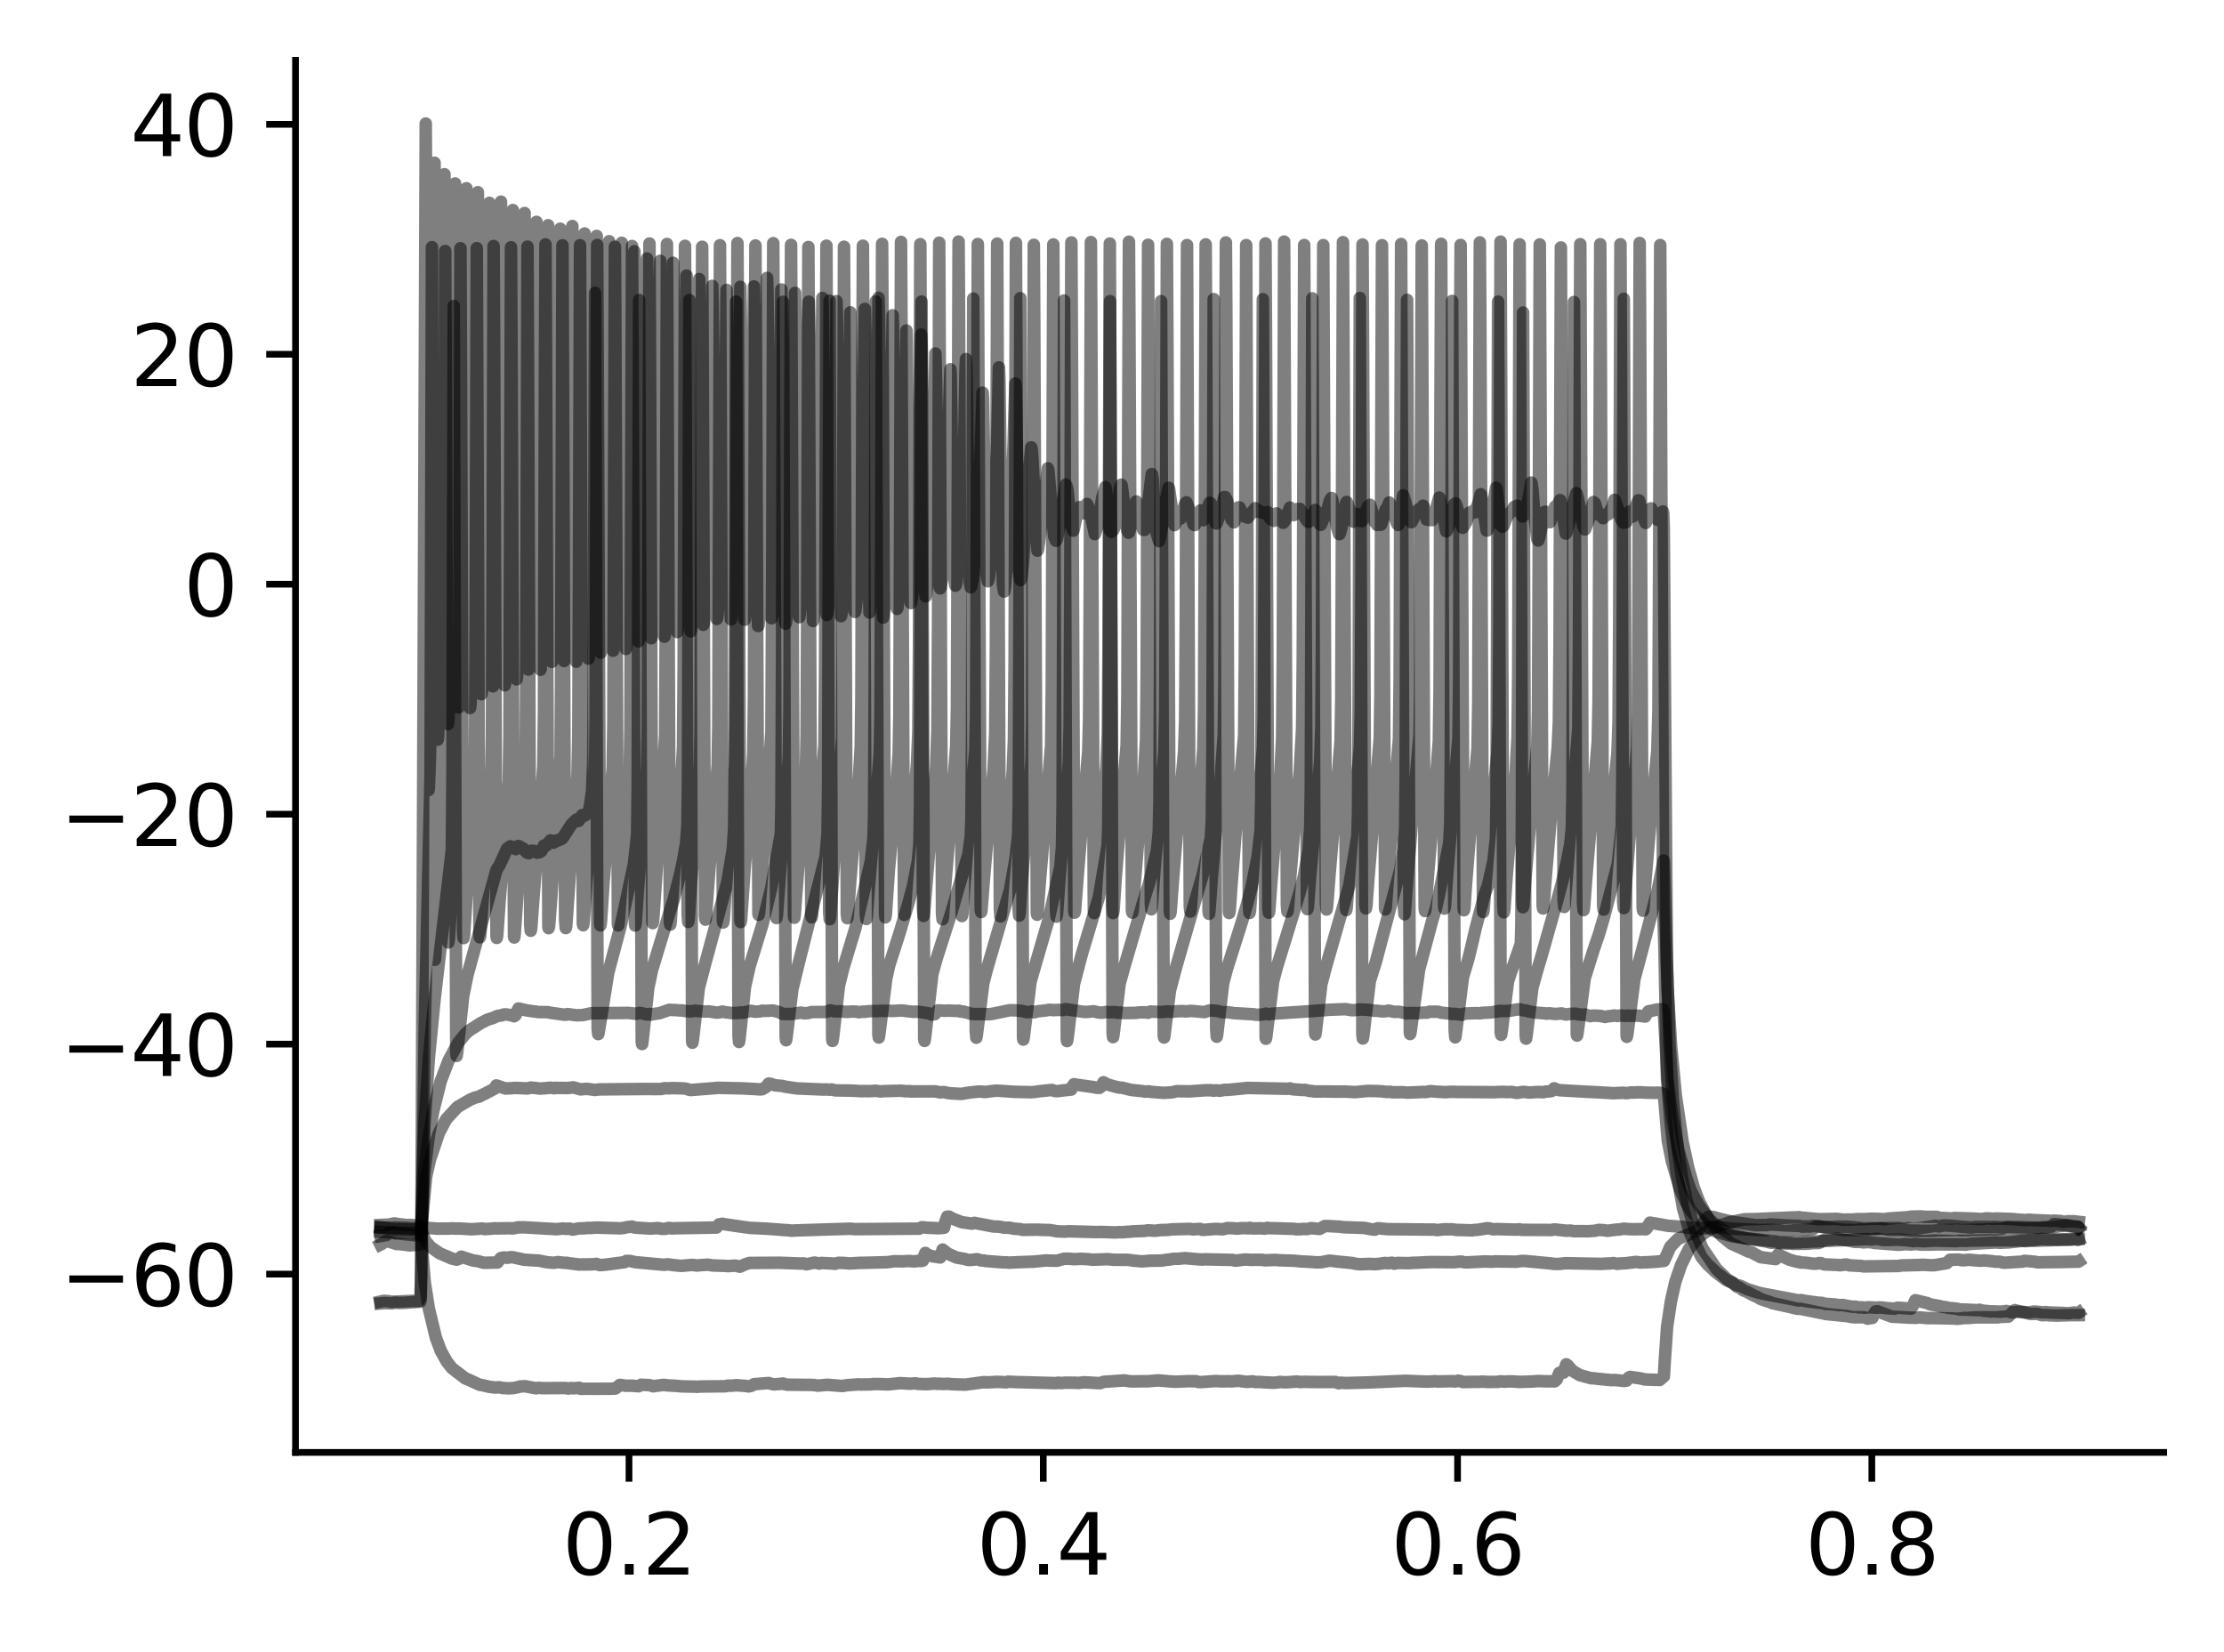 <?xml version="1.0" encoding="utf-8" standalone="no"?>
<!DOCTYPE svg PUBLIC "-//W3C//DTD SVG 1.1//EN"
  "http://www.w3.org/Graphics/SVG/1.1/DTD/svg11.dtd">
<svg xmlns:xlink="http://www.w3.org/1999/xlink" width="265.705pt" height="197.398pt" viewBox="0 0 265.705 197.398" xmlns="http://www.w3.org/2000/svg" version="1.1">
 <defs>
  <style type="text/css">*{stroke-linejoin: round; stroke-linecap: butt}</style>
 </defs>
 <g id="figure_1">
  <g id="patch_1">
   <path d="M 0 197.398 
L 265.705 197.398 
L 265.705 0 
L 0 0 
z
" style="fill: #ffffff"/>
  </g>
  <g id="axes_1">
   <g id="patch_2">
    <path d="M 35.305 173.52 
L 258.505 173.52 
L 258.505 7.2 
L 35.305 7.2 
z
" style="fill: #ffffff"/>
   </g>
   <g id="matplotlib.axis_1">
    <g id="xtick_1">
     <g id="line2d_1">
      <defs>
       <path id="m047d095d73" d="M 0 0 
L 0 3.5 
" style="stroke: #000000; stroke-width: 0.8"/>
      </defs>
      <g>
       <use xlink:href="#m047d095d73" x="75.147" y="173.52" style="stroke: #000000; stroke-width: 0.8"/>
      </g>
     </g>
     <g id="text_1">
      <!-- 0.2 -->
      <g transform="translate(67.195 188.118) scale(0.1 -0.1)">
       <defs>
        <path id="DejaVuSans-30" d="M 2034 4250 
Q 1547 4250 1301 3770 
Q 1056 3291 1056 2328 
Q 1056 1369 1301 889 
Q 1547 409 2034 409 
Q 2525 409 2770 889 
Q 3016 1369 3016 2328 
Q 3016 3291 2770 3770 
Q 2525 4250 2034 4250 
z
M 2034 4750 
Q 2819 4750 3233 4129 
Q 3647 3509 3647 2328 
Q 3647 1150 3233 529 
Q 2819 -91 2034 -91 
Q 1250 -91 836 529 
Q 422 1150 422 2328 
Q 422 3509 836 4129 
Q 1250 4750 2034 4750 
z
" transform="scale(0.016)"/>
        <path id="DejaVuSans-2e" d="M 684 794 
L 1344 794 
L 1344 0 
L 684 0 
L 684 794 
z
" transform="scale(0.016)"/>
        <path id="DejaVuSans-32" d="M 1228 531 
L 3431 531 
L 3431 0 
L 469 0 
L 469 531 
Q 828 903 1448 1529 
Q 2069 2156 2228 2338 
Q 2531 2678 2651 2914 
Q 2772 3150 2772 3378 
Q 2772 3750 2511 3984 
Q 2250 4219 1831 4219 
Q 1534 4219 1204 4116 
Q 875 4013 500 3803 
L 500 4441 
Q 881 4594 1212 4672 
Q 1544 4750 1819 4750 
Q 2544 4750 2975 4387 
Q 3406 4025 3406 3419 
Q 3406 3131 3298 2873 
Q 3191 2616 2906 2266 
Q 2828 2175 2409 1742 
Q 1991 1309 1228 531 
z
" transform="scale(0.016)"/>
       </defs>
       <use xlink:href="#DejaVuSans-30"/>
       <use xlink:href="#DejaVuSans-2e" x="63.623"/>
       <use xlink:href="#DejaVuSans-32" x="95.41"/>
      </g>
     </g>
    </g>
    <g id="xtick_2">
     <g id="line2d_2">
      <g>
       <use xlink:href="#m047d095d73" x="124.642" y="173.52" style="stroke: #000000; stroke-width: 0.8"/>
      </g>
     </g>
     <g id="text_2">
      <!-- 0.4 -->
      <g transform="translate(116.69 188.118) scale(0.1 -0.1)">
       <defs>
        <path id="DejaVuSans-34" d="M 2419 4116 
L 825 1625 
L 2419 1625 
L 2419 4116 
z
M 2253 4666 
L 3047 4666 
L 3047 1625 
L 3713 1625 
L 3713 1100 
L 3047 1100 
L 3047 0 
L 2419 0 
L 2419 1100 
L 313 1100 
L 313 1709 
L 2253 4666 
z
" transform="scale(0.016)"/>
       </defs>
       <use xlink:href="#DejaVuSans-30"/>
       <use xlink:href="#DejaVuSans-2e" x="63.623"/>
       <use xlink:href="#DejaVuSans-34" x="95.41"/>
      </g>
     </g>
    </g>
    <g id="xtick_3">
     <g id="line2d_3">
      <g>
       <use xlink:href="#m047d095d73" x="174.137" y="173.52" style="stroke: #000000; stroke-width: 0.8"/>
      </g>
     </g>
     <g id="text_3">
      <!-- 0.6 -->
      <g transform="translate(166.185 188.118) scale(0.1 -0.1)">
       <defs>
        <path id="DejaVuSans-36" d="M 2113 2584 
Q 1688 2584 1439 2293 
Q 1191 2003 1191 1497 
Q 1191 994 1439 701 
Q 1688 409 2113 409 
Q 2538 409 2786 701 
Q 3034 994 3034 1497 
Q 3034 2003 2786 2293 
Q 2538 2584 2113 2584 
z
M 3366 4563 
L 3366 3988 
Q 3128 4100 2886 4159 
Q 2644 4219 2406 4219 
Q 1781 4219 1451 3797 
Q 1122 3375 1075 2522 
Q 1259 2794 1537 2939 
Q 1816 3084 2150 3084 
Q 2853 3084 3261 2657 
Q 3669 2231 3669 1497 
Q 3669 778 3244 343 
Q 2819 -91 2113 -91 
Q 1303 -91 875 529 
Q 447 1150 447 2328 
Q 447 3434 972 4092 
Q 1497 4750 2381 4750 
Q 2619 4750 2861 4703 
Q 3103 4656 3366 4563 
z
" transform="scale(0.016)"/>
       </defs>
       <use xlink:href="#DejaVuSans-30"/>
       <use xlink:href="#DejaVuSans-2e" x="63.623"/>
       <use xlink:href="#DejaVuSans-36" x="95.41"/>
      </g>
     </g>
    </g>
    <g id="xtick_4">
     <g id="line2d_4">
      <g>
       <use xlink:href="#m047d095d73" x="223.632" y="173.52" style="stroke: #000000; stroke-width: 0.8"/>
      </g>
     </g>
     <g id="text_4">
      <!-- 0.8 -->
      <g transform="translate(215.68 188.118) scale(0.1 -0.1)">
       <defs>
        <path id="DejaVuSans-38" d="M 2034 2216 
Q 1584 2216 1326 1975 
Q 1069 1734 1069 1313 
Q 1069 891 1326 650 
Q 1584 409 2034 409 
Q 2484 409 2743 651 
Q 3003 894 3003 1313 
Q 3003 1734 2745 1975 
Q 2488 2216 2034 2216 
z
M 1403 2484 
Q 997 2584 770 2862 
Q 544 3141 544 3541 
Q 544 4100 942 4425 
Q 1341 4750 2034 4750 
Q 2731 4750 3128 4425 
Q 3525 4100 3525 3541 
Q 3525 3141 3298 2862 
Q 3072 2584 2669 2484 
Q 3125 2378 3379 2068 
Q 3634 1759 3634 1313 
Q 3634 634 3220 271 
Q 2806 -91 2034 -91 
Q 1263 -91 848 271 
Q 434 634 434 1313 
Q 434 1759 690 2068 
Q 947 2378 1403 2484 
z
M 1172 3481 
Q 1172 3119 1398 2916 
Q 1625 2713 2034 2713 
Q 2441 2713 2670 2916 
Q 2900 3119 2900 3481 
Q 2900 3844 2670 4047 
Q 2441 4250 2034 4250 
Q 1625 4250 1398 4047 
Q 1172 3844 1172 3481 
z
" transform="scale(0.016)"/>
       </defs>
       <use xlink:href="#DejaVuSans-30"/>
       <use xlink:href="#DejaVuSans-2e" x="63.623"/>
       <use xlink:href="#DejaVuSans-38" x="95.41"/>
      </g>
     </g>
    </g>
   </g>
   <g id="matplotlib.axis_2">
    <g id="ytick_1">
     <g id="line2d_5">
      <defs>
       <path id="m895277f53b" d="M 0 0 
L -3.5 0 
" style="stroke: #000000; stroke-width: 0.8"/>
      </defs>
      <g>
       <use xlink:href="#m895277f53b" x="35.305" y="152.218" style="stroke: #000000; stroke-width: 0.8"/>
      </g>
     </g>
     <g id="text_5">
      <!-- −60 -->
      <g transform="translate(7.2 156.017) scale(0.1 -0.1)">
       <defs>
        <path id="DejaVuSans-2212" d="M 678 2272 
L 4684 2272 
L 4684 1741 
L 678 1741 
L 678 2272 
z
" transform="scale(0.016)"/>
       </defs>
       <use xlink:href="#DejaVuSans-2212"/>
       <use xlink:href="#DejaVuSans-36" x="83.789"/>
       <use xlink:href="#DejaVuSans-30" x="147.412"/>
      </g>
     </g>
    </g>
    <g id="ytick_2">
     <g id="line2d_6">
      <g>
       <use xlink:href="#m895277f53b" x="35.305" y="124.745" style="stroke: #000000; stroke-width: 0.8"/>
      </g>
     </g>
     <g id="text_6">
      <!-- −40 -->
      <g transform="translate(7.2 128.544) scale(0.1 -0.1)">
       <use xlink:href="#DejaVuSans-2212"/>
       <use xlink:href="#DejaVuSans-34" x="83.789"/>
       <use xlink:href="#DejaVuSans-30" x="147.412"/>
      </g>
     </g>
    </g>
    <g id="ytick_3">
     <g id="line2d_7">
      <g>
       <use xlink:href="#m895277f53b" x="35.305" y="97.271" style="stroke: #000000; stroke-width: 0.8"/>
      </g>
     </g>
     <g id="text_7">
      <!-- −20 -->
      <g transform="translate(7.2 101.071) scale(0.1 -0.1)">
       <use xlink:href="#DejaVuSans-2212"/>
       <use xlink:href="#DejaVuSans-32" x="83.789"/>
       <use xlink:href="#DejaVuSans-30" x="147.412"/>
      </g>
     </g>
    </g>
    <g id="ytick_4">
     <g id="line2d_8">
      <g>
       <use xlink:href="#m895277f53b" x="35.305" y="69.798" style="stroke: #000000; stroke-width: 0.8"/>
      </g>
     </g>
     <g id="text_8">
      <!-- 0 -->
      <g transform="translate(21.942 73.598) scale(0.1 -0.1)">
       <use xlink:href="#DejaVuSans-30"/>
      </g>
     </g>
    </g>
    <g id="ytick_5">
     <g id="line2d_9">
      <g>
       <use xlink:href="#m895277f53b" x="35.305" y="42.325" style="stroke: #000000; stroke-width: 0.8"/>
      </g>
     </g>
     <g id="text_9">
      <!-- 20 -->
      <g transform="translate(15.58 46.124) scale(0.1 -0.1)">
       <use xlink:href="#DejaVuSans-32"/>
       <use xlink:href="#DejaVuSans-30" x="63.623"/>
      </g>
     </g>
    </g>
    <g id="ytick_6">
     <g id="line2d_10">
      <g>
       <use xlink:href="#m895277f53b" x="35.305" y="14.852" style="stroke: #000000; stroke-width: 0.8"/>
      </g>
     </g>
     <g id="text_10">
      <!-- 40 -->
      <g transform="translate(15.58 18.651) scale(0.1 -0.1)">
       <use xlink:href="#DejaVuSans-34"/>
       <use xlink:href="#DejaVuSans-30" x="63.623"/>
      </g>
     </g>
    </g>
   </g>
   <g id="line2d_11">
    <path d="M 45.45 146.348 
L 46.45 146.303 
L 47.113 146.161 
L 47.737 146.263 
L 48.004 146.286 
L 48.519 146.36 
L 49.014 146.344 
L 49.628 146.39 
L 50.251 146.439 
L 50.32 146.819 
L 50.469 149.858 
L 50.746 153.196 
L 51.231 156.317 
L 52.073 159.813 
L 52.666 161.395 
L 53.399 162.702 
L 54.003 163.464 
L 55.587 164.677 
L 56.022 164.847 
L 56.893 165.254 
L 57.299 165.438 
L 57.646 165.492 
L 58.398 165.673 
L 59.121 165.77 
L 59.675 165.738 
L 60.061 165.826 
L 60.526 165.85 
L 60.813 165.866 
L 61.427 165.823 
L 61.912 165.711 
L 62.16 165.643 
L 62.714 165.614 
L 64.031 165.859 
L 64.347 165.802 
L 64.803 165.844 
L 67.564 165.83 
L 67.881 165.89 
L 68.257 165.826 
L 68.505 165.862 
L 69.208 165.802 
L 69.366 165.934 
L 69.515 165.916 
L 71.554 165.918 
L 71.91 165.914 
L 72.158 165.918 
L 72.405 165.917 
L 72.682 165.918 
L 73.286 165.901 
L 73.524 165.885 
L 74.058 165.458 
L 74.81 165.558 
L 75.474 165.55 
L 75.701 165.57 
L 76.285 165.616 
L 76.592 165.438 
L 77.632 165.487 
L 78.047 165.622 
L 78.374 165.565 
L 79.324 165.45 
L 79.661 165.506 
L 80.829 165.569 
L 81.413 165.63 
L 82.779 165.661 
L 83.046 165.66 
L 83.254 165.684 
L 83.65 165.647 
L 86.65 165.618 
L 86.957 165.541 
L 87.372 165.553 
L 87.57 165.536 
L 87.887 165.502 
L 88.125 165.484 
L 88.293 165.534 
L 88.56 165.538 
L 88.808 165.554 
L 89.164 165.589 
L 89.411 165.638 
L 89.798 165.553 
L 90.094 165.368 
L 91.837 165.233 
L 92.351 165.385 
L 92.579 165.39 
L 93.312 165.326 
L 93.529 165.286 
L 93.807 165.388 
L 94.074 165.429 
L 96.855 165.456 
L 97.251 165.471 
L 97.677 165.544 
L 98.657 165.46 
L 98.845 165.442 
L 100.657 165.588 
L 101.003 165.518 
L 101.35 165.48 
L 102.577 165.389 
L 102.805 165.411 
L 104.062 165.394 
L 104.27 165.357 
L 105.002 165.35 
L 105.953 165.394 
L 106.289 165.378 
L 107.517 165.244 
L 108.408 165.29 
L 108.625 165.32 
L 109.407 165.267 
L 109.625 165.331 
L 110.437 165.361 
L 110.803 165.36 
L 111.694 165.292 
L 111.942 165.335 
L 112.199 165.304 
L 112.367 165.33 
L 112.615 165.341 
L 112.951 165.335 
L 113.258 165.319 
L 113.575 165.358 
L 113.921 165.382 
L 115.317 165.424 
L 117.574 165.121 
L 117.831 165.161 
L 118.802 165.11 
L 119.089 165.087 
L 120.227 165.145 
L 120.445 165.068 
L 121.692 165.128 
L 122.009 165.13 
L 126.216 165.244 
L 126.424 165.189 
L 126.711 165.231 
L 126.929 165.225 
L 127.206 165.188 
L 128.493 165.197 
L 128.819 165.226 
L 129.067 165.192 
L 129.532 165.143 
L 131.433 165.25 
L 131.838 165.09 
L 134.333 164.92 
L 134.937 165.017 
L 135.263 165.037 
L 136.729 165.018 
L 137.055 165.029 
L 137.263 165.011 
L 138.352 164.919 
L 139.926 165.045 
L 140.431 165.073 
L 140.866 165.058 
L 142.074 165.005 
L 142.282 165.014 
L 142.896 165.014 
L 143.212 165.119 
L 143.45 165.117 
L 145.301 164.991 
L 145.687 165.022 
L 146.261 165.028 
L 146.697 165.019 
L 147.182 165.029 
L 147.934 164.962 
L 148.983 165.097 
L 149.647 165.028 
L 149.924 165.111 
L 150.152 165.104 
L 150.617 165.11 
L 150.904 165.139 
L 152.121 165.195 
L 152.606 165.165 
L 152.804 165.118 
L 152.963 165.105 
L 153.26 165.131 
L 153.616 165.146 
L 153.923 165.125 
L 155.002 165.051 
L 155.309 165.114 
L 155.982 165.082 
L 156.269 165.1 
L 157.596 165.111 
L 159.536 165.101 
L 159.922 165.258 
L 160.14 165.192 
L 160.813 165.231 
L 162.466 165.189 
L 163.584 165.156 
L 163.782 165.153 
L 164.089 165.135 
L 167.792 164.971 
L 168.088 164.969 
L 169.989 165.051 
L 170.702 165.06 
L 171.464 165.014 
L 171.761 165.049 
L 173.543 165.007 
L 173.741 165.042 
L 173.929 165.038 
L 174.206 164.948 
L 174.513 165 
L 174.661 165.086 
L 174.84 165.109 
L 176.255 165.086 
L 176.582 165.094 
L 176.948 165.07 
L 177.186 165.062 
L 177.384 165.085 
L 177.631 165.094 
L 177.829 165.105 
L 178.146 165.094 
L 178.977 165.095 
L 179.136 165.045 
L 179.363 165.029 
L 179.72 165.069 
L 179.997 165.05 
L 180.413 165.03 
L 181.145 165.064 
L 181.482 165.101 
L 183.105 165.046 
L 183.293 165.029 
L 183.788 164.993 
L 184.451 165.02 
L 184.818 165.029 
L 185.55 165.021 
L 185.738 165.033 
L 185.976 164.816 
L 186.293 164.021 
L 186.491 163.982 
L 186.807 163.983 
L 186.906 163.618 
L 187.124 162.995 
L 187.253 163.079 
L 187.847 163.757 
L 188.748 164.294 
L 189.926 164.611 
L 190.143 164.664 
L 190.381 164.661 
L 190.955 164.734 
L 192.539 164.889 
L 192.856 164.866 
L 193.479 164.925 
L 194.024 164.987 
L 194.321 164.944 
L 194.548 164.625 
L 194.756 164.501 
L 195.083 164.548 
L 195.994 164.68 
L 196.508 164.805 
L 197.073 164.827 
L 198.28 164.863 
L 198.785 164.432 
L 198.894 162.588 
L 199.171 158.495 
L 199.627 155.484 
L 200.151 153.156 
L 200.834 151.157 
L 201.794 149.177 
L 202.725 148.069 
L 203.091 147.722 
L 203.418 147.463 
L 203.646 147.284 
L 204.17 146.952 
L 204.695 146.704 
L 205.516 146.378 
L 205.873 146.298 
L 206.566 146.045 
L 208.407 145.668 
L 209.694 145.647 
L 214.525 145.433 
L 214.683 145.461 
L 214.901 145.408 
L 215.168 145.46 
L 217.059 145.637 
L 217.395 145.657 
L 218.237 145.641 
L 219.019 145.627 
L 219.454 145.618 
L 220.028 145.688 
L 220.315 145.721 
L 220.523 145.701 
L 220.82 145.692 
L 221.147 145.719 
L 221.424 145.68 
L 221.642 145.678 
L 221.85 145.649 
L 222.335 145.654 
L 223.077 145.634 
L 223.552 145.601 
L 223.869 145.605 
L 224.166 145.611 
L 225.116 145.658 
L 225.404 145.614 
L 225.641 145.575 
L 227.957 145.417 
L 228.284 145.355 
L 229.541 145.327 
L 229.878 145.374 
L 230.343 145.376 
L 230.798 145.376 
L 231.422 145.382 
L 231.769 145.507 
L 232.145 145.51 
L 233.174 145.573 
L 233.521 145.513 
L 234.125 145.532 
L 235.718 145.581 
L 236.768 145.65 
L 236.956 145.618 
L 237.312 145.554 
L 237.639 145.57 
L 238.203 145.609 
L 238.48 145.572 
L 240.44 145.639 
L 240.648 145.659 
L 240.984 145.701 
L 241.529 145.73 
L 241.945 145.776 
L 242.242 145.73 
L 242.568 145.726 
L 242.806 145.757 
L 244.459 145.829 
L 244.677 145.83 
L 244.895 145.858 
L 245.093 145.86 
L 245.459 145.829 
L 246.181 145.872 
L 246.478 145.979 
L 247.033 145.906 
L 247.726 145.899 
L 248.359 145.976 
L 248.359 145.976 
" clip-path="url(#pc3f80b2867)" style="fill: none; stroke: #000000; stroke-opacity: 0.5; stroke-width: 1.5; stroke-linecap: square"/>
   </g>
   <g id="line2d_12">
    <path d="M 45.45 146.633 
L 45.905 146.679 
L 46.163 146.722 
L 46.638 146.803 
L 47.361 146.877 
L 47.588 146.839 
L 49.449 146.897 
L 50.033 146.794 
L 50.261 146.805 
L 50.35 146.97 
L 50.786 148.228 
L 51.439 148.975 
L 52.528 149.735 
L 53.696 150.232 
L 53.924 150.34 
L 54.557 150.493 
L 54.894 150.361 
L 55.102 150.139 
L 56.547 150.6 
L 56.973 150.644 
L 57.814 150.865 
L 59.427 150.833 
L 59.833 150.305 
L 60.19 150.233 
L 60.704 150.26 
L 60.962 150.199 
L 61.279 150.206 
L 62.615 150.498 
L 64.09 150.592 
L 64.357 150.599 
L 64.991 150.728 
L 65.258 150.789 
L 66.139 150.867 
L 66.317 150.841 
L 66.624 150.781 
L 67.456 150.874 
L 67.683 150.861 
L 67.901 150.911 
L 69.148 151.068 
L 70.059 151.06 
L 70.346 151.06 
L 70.94 151.041 
L 71.257 150.996 
L 71.613 151.137 
L 71.861 151.133 
L 72.455 151.079 
L 74.613 150.791 
L 74.84 150.64 
L 75.266 150.649 
L 75.929 150.795 
L 79.344 151.107 
L 79.74 151.046 
L 80.572 151.158 
L 80.77 151.164 
L 80.997 151.203 
L 81.492 151.232 
L 81.76 151.199 
L 82.73 151.119 
L 83.274 151.194 
L 83.63 151.153 
L 84.581 151.095 
L 85.115 151.183 
L 86.59 151.232 
L 86.976 151.263 
L 87.204 151.247 
L 87.491 151.225 
L 87.867 151.204 
L 88.382 151.334 
L 89.055 151.044 
L 89.52 150.885 
L 93.193 150.864 
L 95.638 150.956 
L 96.034 150.942 
L 96.331 151.044 
L 97.321 150.842 
L 97.885 150.958 
L 98.103 150.887 
L 99.33 150.946 
L 99.538 150.96 
L 99.736 150.991 
L 99.914 150.932 
L 100.191 150.868 
L 100.637 150.883 
L 100.914 150.891 
L 101.459 150.945 
L 102.894 150.868 
L 103.211 150.869 
L 105.933 150.798 
L 106.101 150.781 
L 106.883 150.678 
L 107.784 150.695 
L 108.675 150.649 
L 108.942 150.686 
L 109.348 150.698 
L 109.635 150.64 
L 110.061 150.66 
L 110.259 150.604 
L 110.368 150.172 
L 110.556 149.688 
L 110.566 149.691 
L 110.754 149.89 
L 110.932 149.936 
L 111.169 150.023 
L 111.397 150.091 
L 112.328 150.228 
L 112.615 149.29 
L 112.714 149.364 
L 113.248 149.783 
L 114.258 150.229 
L 114.634 150.303 
L 115.238 150.399 
L 115.584 150.515 
L 115.931 150.532 
L 116.733 150.44 
L 117.247 150.592 
L 117.544 150.59 
L 117.732 150.65 
L 119.93 150.819 
L 120.168 150.81 
L 120.425 150.831 
L 120.603 150.861 
L 120.781 150.835 
L 122.82 150.749 
L 123.028 150.74 
L 123.424 150.737 
L 124.988 150.586 
L 125.305 150.6 
L 126.275 150.628 
L 127.127 150.382 
L 127.612 150.38 
L 128.404 150.434 
L 129.096 150.396 
L 129.591 150.412 
L 130.245 150.46 
L 130.482 150.502 
L 132.363 150.434 
L 132.749 150.478 
L 133.096 150.504 
L 134.551 150.511 
L 134.927 150.534 
L 135.481 150.614 
L 136.006 150.659 
L 136.412 150.701 
L 136.778 150.673 
L 137.461 150.612 
L 137.758 150.618 
L 138.54 150.606 
L 138.817 150.598 
L 139.332 150.51 
L 139.698 150.485 
L 140.262 150.386 
L 140.639 150.394 
L 141.589 150.31 
L 141.876 150.338 
L 142.747 150.417 
L 142.935 150.431 
L 143.638 150.48 
L 143.945 150.452 
L 147.271 150.524 
L 147.548 150.607 
L 147.904 150.584 
L 148.39 150.513 
L 148.825 150.476 
L 149.478 150.519 
L 149.835 150.507 
L 150.082 150.506 
L 150.775 150.509 
L 151.151 150.57 
L 151.696 150.548 
L 152.379 150.521 
L 152.834 150.563 
L 154.23 150.609 
L 154.596 150.624 
L 155.546 150.712 
L 155.744 150.712 
L 156.804 150.776 
L 157.061 150.797 
L 157.318 150.82 
L 157.902 150.793 
L 158.863 150.604 
L 159.595 150.703 
L 161.516 150.892 
L 161.714 150.937 
L 162.07 151.002 
L 162.436 151.037 
L 162.713 151.035 
L 163.594 151 
L 163.911 151.014 
L 164.238 151.033 
L 164.426 151.017 
L 164.733 150.991 
L 165.485 150.888 
L 165.792 150.926 
L 166.307 150.86 
L 166.574 150.976 
L 166.92 150.886 
L 167.732 150.901 
L 168.366 150.907 
L 168.663 150.881 
L 168.861 150.863 
L 169.108 150.863 
L 170.741 150.788 
L 171.098 150.78 
L 173.701 150.799 
L 174.533 150.714 
L 174.741 150.755 
L 174.958 150.808 
L 175.186 150.818 
L 176.958 150.731 
L 177.205 150.713 
L 177.631 150.712 
L 178.215 150.74 
L 178.651 150.701 
L 181.175 150.738 
L 181.749 150.651 
L 182.135 150.649 
L 185.263 150.941 
L 185.699 151.004 
L 186.332 150.999 
L 187.025 150.915 
L 191.341 150.998 
L 191.806 150.964 
L 192.291 150.951 
L 192.757 150.9 
L 192.925 150.929 
L 193.222 150.993 
L 193.578 150.947 
L 194.242 150.916 
L 195.479 150.762 
L 195.964 150.839 
L 196.499 150.807 
L 196.746 150.81 
L 197.191 150.775 
L 197.795 150.743 
L 198.805 150.638 
L 199.567 148.942 
L 200.468 148.02 
L 202.557 147.127 
L 202.794 147.056 
L 202.943 146.854 
L 203.269 146.396 
L 203.438 146.145 
L 203.863 145.584 
L 204.15 145.36 
L 204.398 145.363 
L 204.774 145.419 
L 205.526 145.636 
L 207.229 146.024 
L 207.585 146.062 
L 209.763 146.379 
L 210.634 146.356 
L 210.941 146.378 
L 211.535 146.284 
L 212.525 146.345 
L 212.98 146.385 
L 214.901 146.459 
L 215.069 146.468 
L 215.326 146.548 
L 215.811 146.518 
L 216.207 146.537 
L 216.673 146.457 
L 217.91 146.577 
L 219.108 146.604 
L 219.365 146.563 
L 219.603 146.548 
L 220.187 146.559 
L 220.424 146.547 
L 220.959 146.582 
L 221.256 146.602 
L 222.652 146.764 
L 226.77 146.712 
L 227.086 146.746 
L 227.532 146.795 
L 227.74 146.781 
L 227.967 146.725 
L 228.393 146.798 
L 228.977 146.773 
L 229.729 146.677 
L 230.828 146.508 
L 231.155 146.448 
L 231.699 146.522 
L 231.996 146.438 
L 232.303 146.399 
L 233.036 146.44 
L 234.788 146.596 
L 235.075 146.621 
L 235.599 146.649 
L 236.015 146.581 
L 237.639 146.591 
L 237.856 146.608 
L 238.292 146.582 
L 239.391 146.655 
L 239.589 146.602 
L 239.886 146.585 
L 242.301 146.639 
L 243.123 146.671 
L 243.826 146.656 
L 244.142 146.618 
L 244.499 146.631 
L 244.766 146.58 
L 245.073 146.552 
L 245.192 146.409 
L 245.399 146.242 
L 245.776 146.279 
L 246.092 146.313 
L 246.706 146.348 
L 246.904 146.355 
L 247.152 146.398 
L 247.637 146.497 
L 248.26 146.536 
L 248.359 146.69 
L 248.359 146.69 
" clip-path="url(#pc3f80b2867)" style="fill: none; stroke: #000000; stroke-opacity: 0.5; stroke-width: 1.5; stroke-linecap: square"/>
   </g>
   <g id="line2d_13">
    <path d="M 45.45 146.653 
L 46.747 146.694 
L 47.133 146.656 
L 48.143 146.697 
L 48.45 146.692 
L 48.796 146.722 
L 49.331 146.733 
L 50.518 146.721 
L 50.885 146.71 
L 51.35 146.712 
L 51.627 146.738 
L 52.29 146.787 
L 53.726 146.777 
L 54.062 146.75 
L 54.399 146.778 
L 55.022 146.777 
L 56.319 146.86 
L 57.646 146.77 
L 57.893 146.845 
L 58.25 146.814 
L 58.596 146.802 
L 59.071 146.749 
L 59.487 146.76 
L 60.883 146.735 
L 61.259 146.765 
L 61.972 146.619 
L 62.268 146.638 
L 62.556 146.626 
L 65.604 146.804 
L 65.892 146.81 
L 66.406 146.854 
L 67.258 146.776 
L 67.683 146.814 
L 68.059 146.775 
L 68.297 146.879 
L 68.455 146.897 
L 69.099 146.767 
L 69.901 146.738 
L 70.178 146.702 
L 70.623 146.704 
L 71.079 146.664 
L 71.524 146.667 
L 74.118 146.747 
L 74.553 146.694 
L 74.909 146.61 
L 75.503 146.545 
L 75.82 146.66 
L 77.681 146.778 
L 78.641 146.72 
L 79.067 146.81 
L 79.364 146.812 
L 79.562 146.789 
L 79.908 146.698 
L 80.275 146.769 
L 80.601 146.742 
L 85.6 146.653 
L 85.907 146.277 
L 86.313 146.208 
L 86.679 146.28 
L 88.827 146.591 
L 89.303 146.654 
L 89.55 146.693 
L 91.728 146.798 
L 91.965 146.818 
L 92.52 146.863 
L 92.787 146.875 
L 93.025 146.894 
L 93.43 146.932 
L 94.232 146.983 
L 94.638 147.039 
L 94.886 147.006 
L 101.597 146.794 
L 102.161 146.849 
L 102.557 146.844 
L 109.843 146.787 
L 110.15 146.613 
L 110.754 146.679 
L 111.298 146.698 
L 112.05 146.739 
L 112.427 146.714 
L 112.793 146.678 
L 112.941 145.973 
L 113.159 145.361 
L 113.377 145.352 
L 113.812 145.593 
L 114.891 146.013 
L 116.119 146.19 
L 116.406 146.099 
L 118.703 146.53 
L 119.267 146.546 
L 119.564 146.583 
L 119.95 146.673 
L 120.623 146.676 
L 120.959 146.762 
L 121.425 146.816 
L 121.87 146.841 
L 122.167 146.935 
L 122.999 146.916 
L 123.266 146.918 
L 123.662 146.913 
L 124.107 146.915 
L 124.681 146.941 
L 125.414 146.954 
L 125.998 147.049 
L 126.246 147.104 
L 126.82 147.129 
L 127.028 147.126 
L 127.235 147.149 
L 127.641 147.102 
L 131.106 147.198 
L 131.551 147.181 
L 131.868 147.192 
L 133.244 147.24 
L 133.65 147.205 
L 134.095 147.219 
L 134.699 147.159 
L 134.907 147.16 
L 135.303 147.114 
L 136.837 147.051 
L 137.134 146.981 
L 137.976 147.043 
L 138.629 146.96 
L 138.847 146.957 
L 139.025 146.945 
L 139.471 146.942 
L 139.985 146.872 
L 142.213 146.814 
L 142.47 146.874 
L 143.371 146.819 
L 143.628 146.929 
L 143.866 146.927 
L 145.182 146.82 
L 146.103 146.865 
L 146.637 146.72 
L 147.221 146.736 
L 147.865 146.784 
L 148.251 146.725 
L 148.568 146.724 
L 148.805 146.722 
L 149.112 146.752 
L 149.3 146.685 
L 149.488 146.742 
L 149.706 146.761 
L 150.646 146.743 
L 151.132 146.785 
L 151.429 146.687 
L 151.686 146.731 
L 152.329 146.743 
L 152.636 146.752 
L 154.537 146.81 
L 154.873 146.866 
L 155.16 146.855 
L 155.438 146.856 
L 155.774 146.81 
L 156.002 146.842 
L 156.18 146.832 
L 156.457 146.774 
L 156.625 146.727 
L 156.814 146.74 
L 157.645 146.822 
L 158.269 146.481 
L 158.566 146.473 
L 160.051 146.552 
L 160.516 146.615 
L 162.971 146.7 
L 163.307 146.76 
L 163.921 146.881 
L 164.267 146.905 
L 164.426 146.797 
L 164.644 146.74 
L 165.366 146.811 
L 165.584 146.838 
L 166.029 146.855 
L 166.673 146.857 
L 171.068 146.9 
L 171.266 146.889 
L 171.712 146.96 
L 172.137 146.907 
L 172.494 146.867 
L 173.474 146.864 
L 173.79 146.905 
L 173.998 146.946 
L 174.374 146.945 
L 175.889 146.992 
L 176.087 146.953 
L 176.315 146.935 
L 176.522 146.923 
L 177.443 146.78 
L 177.601 146.741 
L 177.928 146.753 
L 178.393 146.867 
L 178.789 146.839 
L 181.116 146.903 
L 181.304 146.889 
L 181.492 146.86 
L 181.759 146.931 
L 184.758 146.94 
L 185.293 146.957 
L 185.709 146.879 
L 187.104 147.034 
L 187.609 147.014 
L 187.797 147.05 
L 188.035 147.094 
L 188.579 147.085 
L 188.807 147.088 
L 189.144 147.09 
L 189.797 147.095 
L 190.559 147.04 
L 191.005 146.929 
L 191.658 146.976 
L 192.034 147.045 
L 193.034 146.91 
L 193.479 146.888 
L 194.004 146.788 
L 194.42 146.836 
L 195.261 146.862 
L 196.211 146.839 
L 196.627 146.863 
L 196.756 146.721 
L 197.122 146.073 
L 197.954 146.211 
L 199.003 146.395 
L 199.241 146.439 
L 200.181 146.512 
L 200.518 146.546 
L 200.824 146.544 
L 201.161 146.593 
L 201.448 146.673 
L 201.963 146.675 
L 202.25 146.669 
L 203.527 146.766 
L 203.794 146.734 
L 204.962 146.58 
L 206.962 146.788 
L 210.397 146.963 
L 210.634 146.953 
L 211.426 146.927 
L 211.822 146.948 
L 212.01 146.956 
L 212.218 146.998 
L 212.604 146.986 
L 213.158 147.072 
L 214.069 147.032 
L 214.327 146.963 
L 215.95 146.936 
L 216.188 146.874 
L 216.603 146.829 
L 216.96 146.58 
L 217.306 146.523 
L 217.959 146.64 
L 218.514 146.682 
L 218.86 146.72 
L 219.494 146.838 
L 220.147 146.906 
L 220.464 146.939 
L 220.899 146.931 
L 221.741 146.96 
L 222.325 146.871 
L 222.671 146.934 
L 223.8 146.805 
L 223.958 146.842 
L 224.117 146.828 
L 224.334 146.791 
L 224.542 146.767 
L 224.849 146.762 
L 225.384 146.856 
L 225.611 146.917 
L 227.512 146.924 
L 228.066 147.019 
L 229.205 147.031 
L 229.809 147.052 
L 230.224 147.046 
L 230.996 147.035 
L 231.689 146.962 
L 231.947 146.991 
L 232.511 146.953 
L 232.788 146.954 
L 233.085 146.956 
L 233.887 146.913 
L 234.214 146.985 
L 234.412 146.973 
L 239.143 146.82 
L 239.668 146.675 
L 241.727 146.748 
L 242.192 146.772 
L 242.509 146.764 
L 243.043 146.725 
L 243.321 146.771 
L 245.706 146.56 
L 245.983 146.498 
L 246.855 146.433 
L 247.439 146.508 
L 248.28 146.607 
L 248.359 146.679 
L 248.359 146.679 
" clip-path="url(#pc3f80b2867)" style="fill: none; stroke: #000000; stroke-opacity: 0.5; stroke-width: 1.5; stroke-linecap: square"/>
   </g>
   <g id="line2d_14">
    <path d="M 45.45 147.177 
L 45.866 147.203 
L 46.648 147.234 
L 46.836 147.217 
L 47.559 147.273 
L 48.004 147.279 
L 49.796 147.341 
L 50.033 147.379 
L 50.261 147.267 
L 50.34 146.716 
L 50.904 140.61 
L 51.37 138.55 
L 52.449 135.338 
L 53.3 133.724 
L 54.656 132.257 
L 56.181 131.37 
L 56.725 131.141 
L 57.289 131 
L 57.487 130.874 
L 57.873 130.695 
L 59.081 130.068 
L 59.299 129.679 
L 59.319 129.687 
L 60.378 130.041 
L 61.14 130.012 
L 61.417 129.973 
L 62.08 129.992 
L 63.031 130.04 
L 63.387 129.936 
L 63.941 129.981 
L 64.149 130.008 
L 64.525 130.055 
L 65.307 129.997 
L 65.763 129.942 
L 66.218 130.015 
L 66.377 129.962 
L 66.594 129.972 
L 67.871 129.988 
L 68.465 129.91 
L 68.653 129.951 
L 69.356 130.149 
L 70.069 130.086 
L 70.574 130.147 
L 70.782 130.174 
L 71.098 130.218 
L 71.583 130.152 
L 77.454 130.099 
L 78.077 130.113 
L 78.968 130.104 
L 79.176 130.064 
L 79.374 130.012 
L 79.918 130.023 
L 80.295 129.996 
L 81.324 130.02 
L 81.74 130.042 
L 82.047 130.091 
L 82.304 130.189 
L 82.512 130.227 
L 85.511 129.991 
L 85.749 129.963 
L 88.758 130.032 
L 90.302 130.116 
L 90.867 130.156 
L 91.104 130.112 
L 91.56 129.828 
L 91.837 129.455 
L 92.074 129.486 
L 92.599 129.664 
L 93.173 129.711 
L 93.569 129.757 
L 93.777 129.822 
L 95.202 130.034 
L 98.449 130.171 
L 98.667 130.15 
L 99.103 130.189 
L 99.33 130.156 
L 99.805 130.269 
L 101.577 130.292 
L 101.765 130.312 
L 101.993 130.307 
L 102.884 130.363 
L 103.211 130.349 
L 103.755 130.36 
L 104.339 130.342 
L 104.606 130.309 
L 105.161 130.398 
L 105.596 130.361 
L 107.695 130.305 
L 107.942 130.345 
L 108.121 130.363 
L 108.328 130.371 
L 108.685 130.353 
L 108.843 130.406 
L 109.081 130.392 
L 111.753 130.389 
L 112.328 130.508 
L 112.565 130.471 
L 112.892 130.492 
L 113.288 130.597 
L 114.317 130.662 
L 114.862 130.687 
L 115.812 130.527 
L 116.96 130.404 
L 117.297 130.418 
L 117.653 130.465 
L 118.871 130.311 
L 119.227 130.305 
L 121.078 130.434 
L 122.078 130.464 
L 122.296 130.469 
L 122.771 130.474 
L 123.207 130.488 
L 123.573 130.458 
L 124.365 130.348 
L 125.087 130.279 
L 125.681 130.216 
L 125.988 130.341 
L 126.305 130.365 
L 127.028 130.27 
L 127.978 130.173 
L 128.116 129.813 
L 128.314 129.531 
L 128.532 129.58 
L 130.73 129.89 
L 130.997 129.953 
L 131.363 129.963 
L 131.532 129.831 
L 131.829 129.3 
L 132.333 129.57 
L 132.719 129.682 
L 133.442 129.874 
L 133.818 129.942 
L 134.046 129.946 
L 135.115 130.212 
L 136.55 130.367 
L 136.788 130.416 
L 137.223 130.383 
L 137.471 130.444 
L 137.728 130.46 
L 138.976 130.563 
L 139.332 130.543 
L 139.678 130.527 
L 140.183 130.475 
L 140.55 130.363 
L 141.876 130.38 
L 142.074 130.389 
L 144.024 130.254 
L 144.767 130.254 
L 144.994 130.31 
L 145.291 130.256 
L 145.737 130.31 
L 146.331 130.199 
L 146.568 130.213 
L 147.35 130.148 
L 149.073 129.976 
L 149.617 129.989 
L 153.854 130.076 
L 154.121 130.033 
L 154.289 130.102 
L 154.537 130.145 
L 155.556 130.215 
L 155.735 130.216 
L 155.913 130.205 
L 156.16 130.264 
L 156.507 130.343 
L 156.685 130.337 
L 157.012 130.402 
L 158.289 130.397 
L 159.655 130.415 
L 159.971 130.415 
L 160.694 130.408 
L 161.832 130.474 
L 162.149 130.452 
L 163.446 130.327 
L 163.792 130.342 
L 164.456 130.348 
L 165.148 130.389 
L 165.396 130.425 
L 165.752 130.45 
L 166.119 130.437 
L 166.376 130.496 
L 167.574 130.487 
L 167.782 130.502 
L 168.049 130.539 
L 169.593 130.478 
L 169.92 130.451 
L 170.306 130.469 
L 170.89 130.361 
L 171.751 130.433 
L 172.553 130.472 
L 172.771 130.488 
L 172.969 130.454 
L 173.701 130.434 
L 174.008 130.455 
L 178.571 130.487 
L 178.958 130.458 
L 179.631 130.443 
L 180.027 130.471 
L 180.571 130.455 
L 181.215 130.568 
L 181.907 130.455 
L 182.105 130.453 
L 182.699 130.529 
L 183.422 130.477 
L 183.66 130.465 
L 184.006 130.465 
L 184.392 130.488 
L 184.64 130.411 
L 184.897 130.406 
L 185.372 130.343 
L 185.679 130.021 
L 185.996 130.173 
L 186.342 130.248 
L 189.906 130.452 
L 190.143 130.454 
L 192.757 130.603 
L 193.895 130.554 
L 194.37 130.601 
L 194.925 130.501 
L 195.152 130.536 
L 195.637 130.499 
L 196.083 130.497 
L 196.409 130.53 
L 197.686 130.557 
L 198.191 130.538 
L 198.765 130.672 
L 198.845 131.4 
L 199.25 136.244 
L 199.745 138.753 
L 200.755 142.173 
L 201.399 143.568 
L 202.012 144.615 
L 202.418 145.102 
L 204.16 146.686 
L 204.576 146.918 
L 204.804 147.034 
L 205.2 147.216 
L 205.576 147.319 
L 205.764 147.362 
L 206.972 147.705 
L 207.288 147.751 
L 207.585 147.796 
L 207.892 147.848 
L 211.535 148.257 
L 211.852 148.284 
L 212.169 148.325 
L 212.386 148.371 
L 212.792 148.425 
L 213.505 148.434 
L 213.921 148.452 
L 214.534 148.431 
L 214.891 148.422 
L 215.415 148.376 
L 222.444 148.065 
L 222.681 148.042 
L 223.236 148.038 
L 223.533 148.085 
L 223.998 148.017 
L 224.265 147.997 
L 224.918 148.142 
L 225.483 148.143 
L 226.77 148.097 
L 228.096 148.209 
L 228.621 148.284 
L 228.888 148.236 
L 229.927 148.288 
L 230.996 148.213 
L 231.452 148.217 
L 233.729 148.28 
L 234.045 148.22 
L 234.491 148.238 
L 234.956 148.243 
L 235.352 148.215 
L 237.985 148.181 
L 241.519 148.184 
L 241.915 148.277 
L 246.419 148.125 
L 246.805 148.132 
L 247.29 148.126 
L 247.567 148.099 
L 247.943 148.032 
L 248.231 148.14 
L 248.359 148.091 
L 248.359 148.091 
" clip-path="url(#pc3f80b2867)" style="fill: none; stroke: #000000; stroke-opacity: 0.5; stroke-width: 1.5; stroke-linecap: square"/>
   </g>
   <g id="line2d_15">
    <path d="M 45.45 147.674 
L 46.163 147.551 
L 46.519 147.279 
L 47.014 147.259 
L 47.222 147.36 
L 47.509 147.36 
L 50.231 147.65 
L 50.291 147.439 
L 50.38 145.919 
L 50.706 139.877 
L 51.251 135.567 
L 51.766 132.73 
L 52.657 129.154 
L 53.617 126.652 
L 54.735 124.589 
L 55.587 123.531 
L 56.062 123.114 
L 57.477 122.203 
L 57.794 122.058 
L 58.2 121.836 
L 58.933 121.605 
L 59.457 121.366 
L 59.952 121.308 
L 60.12 121.218 
L 60.328 121.191 
L 60.605 121.213 
L 61.11 121.303 
L 61.417 121.412 
L 61.605 121.278 
L 61.724 120.92 
L 61.942 120.485 
L 62.684 120.661 
L 62.971 120.718 
L 63.823 120.842 
L 63.991 120.848 
L 64.258 120.908 
L 65.466 120.926 
L 65.763 120.998 
L 67.307 121.211 
L 67.574 121.231 
L 67.802 121.156 
L 68 121.182 
L 68.871 121.297 
L 69.594 121.272 
L 69.95 121.201 
L 70.663 121.051 
L 74.83 121.015 
L 75.048 121.008 
L 75.959 121.118 
L 76.424 121.013 
L 76.711 121.05 
L 76.909 121.127 
L 77.345 121.204 
L 77.582 121.136 
L 77.721 121.225 
L 77.889 121.189 
L 78.414 121.098 
L 78.79 121.049 
L 79.968 120.639 
L 80.403 120.67 
L 80.71 120.671 
L 81.126 120.715 
L 81.562 120.716 
L 81.819 120.788 
L 82.581 120.827 
L 83.046 120.753 
L 83.838 120.827 
L 84.313 120.85 
L 84.66 120.831 
L 85.63 120.983 
L 86.016 120.934 
L 86.323 120.856 
L 86.679 120.936 
L 87.451 121.029 
L 88.283 121.008 
L 88.511 120.943 
L 88.728 121.003 
L 89.718 120.763 
L 89.877 120.798 
L 90.174 120.867 
L 90.797 120.833 
L 91.055 120.751 
L 91.441 120.772 
L 92.332 120.727 
L 93.034 120.902 
L 93.5 121.137 
L 94.569 121.143 
L 95.697 120.977 
L 96.034 121.055 
L 96.568 121.032 
L 96.895 120.914 
L 98.647 120.902 
L 98.806 120.862 
L 99.152 120.702 
L 99.677 120.826 
L 100.281 120.824 
L 100.568 120.817 
L 100.756 120.868 
L 100.983 120.884 
L 101.261 120.886 
L 101.498 120.865 
L 101.726 120.852 
L 102.033 120.853 
L 102.32 120.861 
L 102.597 120.931 
L 103.102 120.859 
L 103.3 120.886 
L 103.508 120.833 
L 104.072 120.797 
L 104.527 120.792 
L 104.785 120.805 
L 105.27 120.755 
L 105.606 120.775 
L 106.071 120.761 
L 106.705 120.781 
L 107.24 120.742 
L 107.527 120.728 
L 107.942 120.738 
L 108.328 120.8 
L 109.19 120.886 
L 109.378 120.858 
L 109.665 120.876 
L 110.298 120.958 
L 111.011 121.076 
L 111.318 121.218 
L 111.694 121.157 
L 112.041 120.712 
L 112.852 120.752 
L 113.436 120.735 
L 114.218 120.776 
L 114.525 120.749 
L 114.753 120.856 
L 114.931 120.855 
L 115.109 120.843 
L 115.347 120.95 
L 115.555 120.965 
L 115.99 121.126 
L 116.584 121.156 
L 116.842 121.156 
L 117.218 121.143 
L 117.98 121.173 
L 118.227 121.167 
L 118.604 121.114 
L 120.682 120.683 
L 120.86 120.698 
L 121.029 120.699 
L 121.256 120.703 
L 121.573 120.73 
L 121.811 120.765 
L 122.009 120.756 
L 122.672 120.925 
L 123.018 120.901 
L 123.286 120.832 
L 123.563 120.937 
L 123.731 120.884 
L 123.979 120.822 
L 124.959 120.715 
L 125.355 120.637 
L 125.859 120.679 
L 126.612 120.647 
L 126.988 120.674 
L 127.295 120.563 
L 129.512 120.894 
L 129.74 120.899 
L 129.938 120.889 
L 130.651 120.818 
L 131.146 120.942 
L 131.7 120.995 
L 131.947 120.94 
L 132.165 120.901 
L 132.531 120.939 
L 132.868 120.917 
L 133.323 120.92 
L 133.482 120.992 
L 133.789 120.969 
L 133.957 120.984 
L 134.194 121.035 
L 135.689 121.012 
L 136.115 120.953 
L 136.887 120.941 
L 137.144 120.996 
L 137.451 120.848 
L 137.619 120.861 
L 138.718 120.905 
L 138.995 120.891 
L 139.273 120.856 
L 139.649 120.828 
L 139.956 120.895 
L 140.272 120.847 
L 140.837 120.808 
L 141.361 120.797 
L 141.678 120.841 
L 142.242 120.776 
L 142.5 120.787 
L 143.915 120.916 
L 144.311 120.775 
L 144.578 120.707 
L 145.351 120.769 
L 145.667 120.833 
L 146.024 120.929 
L 146.241 120.934 
L 146.43 120.939 
L 146.637 120.924 
L 147.459 121.042 
L 149.795 121.178 
L 149.973 121.225 
L 150.439 121.239 
L 150.884 121.191 
L 151.231 121.104 
L 151.547 121.178 
L 151.963 121.113 
L 156.972 120.779 
L 157.13 120.764 
L 157.437 120.73 
L 157.645 120.724 
L 158.338 120.681 
L 158.625 120.643 
L 160.803 120.561 
L 160.981 120.609 
L 161.506 120.692 
L 161.753 120.689 
L 162.05 120.654 
L 162.446 120.596 
L 163.505 120.647 
L 163.713 120.681 
L 164.198 120.748 
L 164.475 120.754 
L 164.772 120.789 
L 165.069 120.832 
L 165.574 120.815 
L 165.881 120.736 
L 166.554 120.882 
L 166.812 120.887 
L 167.118 120.865 
L 167.999 121.066 
L 168.257 121.033 
L 168.841 121.033 
L 169.049 121.035 
L 169.276 121.059 
L 169.742 121 
L 170.256 120.973 
L 170.504 120.984 
L 170.771 120.869 
L 171.81 120.869 
L 172.167 120.979 
L 172.414 121.002 
L 173.216 121.099 
L 173.414 121.139 
L 173.652 121.132 
L 173.889 121.137 
L 174.661 121.235 
L 174.998 121.091 
L 176.047 121.05 
L 176.344 121.042 
L 176.809 121.064 
L 176.968 121.023 
L 177.245 120.996 
L 178.126 120.954 
L 178.502 120.897 
L 178.76 120.842 
L 178.898 120.859 
L 179.057 120.774 
L 179.334 120.781 
L 179.65 120.793 
L 179.997 120.784 
L 180.235 120.774 
L 181.393 120.584 
L 181.61 120.587 
L 181.868 120.688 
L 182.363 120.731 
L 182.581 120.822 
L 183.462 120.979 
L 184.531 121.059 
L 184.758 121.105 
L 185.036 121.056 
L 185.728 121.135 
L 185.946 121.133 
L 186.57 121.077 
L 187.085 121.209 
L 187.609 121.13 
L 188.243 121.102 
L 188.659 121.2 
L 188.866 121.202 
L 189.074 121.232 
L 189.391 121.207 
L 189.777 121.348 
L 190.015 121.402 
L 190.223 121.342 
L 190.569 121.338 
L 190.797 121.351 
L 191.163 121.366 
L 191.47 121.431 
L 191.767 121.5 
L 192.093 121.421 
L 192.539 121.377 
L 192.846 121.322 
L 193.232 121.382 
L 193.469 121.328 
L 193.737 121.334 
L 194.291 121.371 
L 194.558 121.324 
L 194.865 121.363 
L 195.459 121.344 
L 195.657 121.337 
L 196.182 121.396 
L 196.558 121.445 
L 196.687 121.209 
L 196.954 120.822 
L 197.33 120.754 
L 197.993 120.6 
L 198.241 120.614 
L 198.488 120.566 
L 198.676 120.578 
L 198.765 120.794 
L 198.854 122.116 
L 199.231 128.992 
L 199.735 133.189 
L 200.527 137.426 
L 201.547 140.988 
L 201.953 142.144 
L 202.408 143.047 
L 203.032 144.126 
L 203.873 145.279 
L 204.15 145.609 
L 204.675 146.094 
L 206.041 147.07 
L 206.883 147.531 
L 207.407 147.658 
L 207.724 147.753 
L 208.1 147.813 
L 208.526 147.955 
L 210.971 148.313 
L 211.614 148.477 
L 211.901 148.452 
L 212.327 148.471 
L 212.753 148.514 
L 212.961 148.523 
L 213.594 148.58 
L 213.762 148.546 
L 214.168 148.604 
L 215.811 148.587 
L 216.079 148.578 
L 216.683 148.502 
L 217.227 148.51 
L 217.484 148.423 
L 217.92 148.144 
L 219.137 148.044 
L 219.573 147.97 
L 219.761 148.064 
L 220.028 148.073 
L 221.206 148.277 
L 221.553 148.367 
L 222.325 148.371 
L 222.592 148.431 
L 223.107 148.387 
L 223.622 148.426 
L 223.899 148.491 
L 226.779 148.712 
L 227.373 148.675 
L 227.581 148.632 
L 227.839 148.652 
L 228.344 148.684 
L 228.809 148.605 
L 229.036 148.642 
L 229.284 148.652 
L 229.452 148.689 
L 229.878 148.694 
L 230.482 148.688 
L 230.699 148.692 
L 231.353 148.67 
L 234.313 148.676 
L 234.54 148.675 
L 234.827 148.705 
L 235.055 148.655 
L 235.629 148.593 
L 236.51 148.55 
L 237.391 148.494 
L 237.787 148.476 
L 238.47 148.429 
L 238.728 148.466 
L 239.094 148.472 
L 239.906 148.437 
L 241.895 148.216 
L 242.252 148.155 
L 243.073 148.136 
L 243.331 148.096 
L 243.964 148.019 
L 244.806 148.074 
L 245.479 148.057 
L 245.815 148.087 
L 246.726 148.052 
L 248.24 148.019 
L 248.359 148.017 
L 248.359 148.017 
" clip-path="url(#pc3f80b2867)" style="fill: none; stroke: #000000; stroke-opacity: 0.5; stroke-width: 1.5; stroke-linecap: square"/>
   </g>
   <g id="line2d_16">
    <path d="M 45.45 148.691 
L 45.599 148.616 
L 46.064 148.28 
L 46.222 148.265 
L 47.123 148.529 
L 47.331 148.614 
L 47.697 148.627 
L 48.4 148.711 
L 48.964 148.79 
L 49.578 148.729 
L 50.231 148.682 
L 50.291 148.301 
L 50.38 145.505 
L 50.706 134.419 
L 51.241 126.37 
L 51.924 119.36 
L 53.983 101.543 
L 54.052 93.446 
L 54.211 36.56 
L 54.28 59.722 
L 54.508 125.67 
L 54.557 126.151 
L 54.617 125.775 
L 55.329 119.04 
L 55.834 116.547 
L 56.695 113.403 
L 59.319 103.926 
L 59.675 103.373 
L 60.596 101.366 
L 60.982 101.106 
L 61.625 101.449 
L 61.724 101.312 
L 61.932 101.07 
L 62.16 101.178 
L 62.367 101.319 
L 62.506 101.374 
L 62.942 101.86 
L 63.179 101.934 
L 63.189 101.92 
L 63.506 101.635 
L 63.852 101.67 
L 64.159 101.876 
L 64.476 101.806 
L 64.684 101.676 
L 65.001 101.005 
L 65.05 101.03 
L 65.248 101.03 
L 65.763 100.399 
L 65.921 100.559 
L 66.159 100.669 
L 66.406 100.415 
L 66.535 100.447 
L 66.683 100.398 
L 67.129 100.198 
L 67.248 100.078 
L 68.287 98.474 
L 68.624 98.146 
L 68.871 97.92 
L 69 98.082 
L 69.128 98.071 
L 69.326 97.761 
L 69.574 97.375 
L 69.604 97.396 
L 69.821 97.449 
L 69.96 97.387 
L 70.227 97.09 
L 70.336 97.007 
L 70.495 96.193 
L 70.732 94.522 
L 70.871 91.073 
L 70.95 79.477 
L 71.088 34.989 
L 71.148 50.514 
L 71.405 122.91 
L 71.475 123.544 
L 71.524 123.344 
L 72.662 116.235 
L 74.157 110.609 
L 75.741 103.21 
L 76.117 99.711 
L 76.186 94.166 
L 76.285 58.602 
L 76.355 35.84 
L 76.414 49.913 
L 76.671 124.448 
L 76.711 124.735 
L 76.77 124.347 
L 77.454 118.004 
L 77.899 115.896 
L 80.067 108.747 
L 80.483 107.466 
L 81.284 104.341 
L 81.631 102.678 
L 81.977 100.686 
L 82.126 98.599 
L 82.195 92.829 
L 82.304 52.317 
L 82.363 35.855 
L 82.413 46.77 
L 82.69 124.405 
L 82.72 124.576 
L 82.779 124.247 
L 83.492 118.036 
L 84.135 115.553 
L 86.897 105.37 
L 87.55 101.443 
L 87.709 98.938 
L 87.778 91.913 
L 87.937 36.035 
L 88.016 60.47 
L 88.233 123.758 
L 88.293 124.485 
L 88.352 124.083 
L 89.006 117.898 
L 89.55 115.463 
L 91.065 110.535 
L 92.144 106.081 
L 93.292 99.588 
L 93.361 95.959 
L 93.44 76.365 
L 93.549 36.059 
L 93.609 50.486 
L 93.866 123.92 
L 93.915 124.275 
L 93.975 123.909 
L 94.658 118.224 
L 95.301 115.563 
L 98.637 102.308 
L 98.865 99.611 
L 98.934 94.138 
L 99.033 59.058 
L 99.112 35.921 
L 99.162 49.226 
L 99.419 123.998 
L 99.459 124.359 
L 99.528 123.96 
L 100.231 117.757 
L 100.766 115.615 
L 102.211 110.833 
L 104.052 102.85 
L 104.359 100.007 
L 104.428 97.296 
L 104.507 80.742 
L 104.626 36.019 
L 104.686 50.205 
L 104.943 123.625 
L 104.992 123.951 
L 105.052 123.608 
L 105.873 116.967 
L 106.23 115.344 
L 107.467 111.493 
L 108.507 107.988 
L 109.091 105.814 
L 109.665 102.812 
L 109.843 100.798 
L 109.912 96.606 
L 110.001 69.973 
L 110.1 36.029 
L 110.15 48.619 
L 110.417 124.106 
L 110.457 124.361 
L 110.516 124.02 
L 111.387 116.38 
L 111.902 114.525 
L 113.694 108.922 
L 114.476 106.193 
L 115.703 102.049 
L 115.98 99.892 
L 116.059 97.892 
L 116.129 88.271 
L 116.277 35.674 
L 116.347 56.688 
L 116.574 123.135 
L 116.644 123.976 
L 116.703 123.639 
L 117.475 117.477 
L 117.93 115.732 
L 120.672 106.306 
L 121.316 102.654 
L 121.643 99.721 
L 121.712 95.981 
L 121.801 70.926 
L 121.9 35.624 
L 121.949 46.549 
L 122.227 124.012 
L 122.256 124.199 
L 122.316 123.891 
L 123.117 117.304 
L 123.84 114.783 
L 125.275 109.871 
L 126.691 103.533 
L 126.879 101.178 
L 126.948 96.326 
L 127.037 67.728 
L 127.127 35.905 
L 127.176 46.267 
L 127.453 124.194 
L 127.483 124.379 
L 127.542 124.072 
L 128.314 117.55 
L 129.245 114.007 
L 131.284 107.196 
L 132.324 101.066 
L 132.403 98.959 
L 132.472 89.623 
L 132.62 35.984 
L 132.69 55.785 
L 132.927 123.393 
L 132.977 123.907 
L 133.036 123.59 
L 133.759 117.554 
L 134.303 115.57 
L 136.58 107.786 
L 136.966 106.512 
L 137.233 105.717 
L 138.233 101.571 
L 138.441 99.335 
L 138.52 95.759 
L 138.599 76.978 
L 138.718 35.979 
L 138.768 49.018 
L 139.035 123.731 
L 139.075 123.951 
L 139.124 123.659 
L 139.777 118.312 
L 140.55 115.422 
L 143.658 104.613 
L 144.658 100.145 
L 144.776 98.163 
L 144.846 90.831 
L 145.004 35.738 
L 145.083 60.297 
L 145.301 122.899 
L 145.37 123.855 
L 145.43 123.506 
L 146.133 117.469 
L 146.598 115.727 
L 148.399 110.041 
L 148.964 108.098 
L 149.508 106.032 
L 150.26 102.321 
L 150.607 99.181 
L 150.686 95.279 
L 150.775 71.164 
L 150.874 35.75 
L 150.924 45.894 
L 151.211 123.978 
L 151.24 124.101 
L 151.29 123.837 
L 152.102 117.253 
L 152.508 115.69 
L 154.566 108.994 
L 154.755 108.357 
L 155.24 106.715 
L 155.764 104.754 
L 156.348 101.568 
L 156.536 98.869 
L 156.606 93.996 
L 156.695 66.052 
L 156.784 35.647 
L 156.833 46.219 
L 157.111 123.362 
L 157.15 123.591 
L 157.21 123.22 
L 157.863 117.591 
L 158.447 115.384 
L 161.189 105.834 
L 162.169 99.901 
L 162.248 97.1 
L 162.327 81.595 
L 162.456 35.606 
L 162.515 52.282 
L 162.763 123.508 
L 162.822 124.067 
L 162.882 123.707 
L 163.654 117.218 
L 164.06 115.922 
L 164.376 114.917 
L 167.277 103.97 
L 167.732 101.064 
L 167.871 99.046 
L 167.94 92.818 
L 168.049 51.356 
L 168.108 35.827 
L 168.158 47.313 
L 168.435 123.365 
L 168.465 123.534 
L 168.524 123.284 
L 169.544 115.831 
L 171.088 110.063 
L 171.573 108.451 
L 171.9 106.993 
L 173.147 100.699 
L 173.266 98.175 
L 173.335 90.249 
L 173.493 35.955 
L 173.563 57.034 
L 173.79 123.027 
L 173.86 123.93 
L 173.919 123.637 
L 174.77 116.797 
L 175.434 114.54 
L 175.77 113.18 
L 176.295 110.915 
L 177.364 106.863 
L 177.77 105.782 
L 178.423 102.869 
L 178.72 100.171 
L 178.789 95.877 
L 178.878 69.508 
L 178.977 36.037 
L 179.027 48.405 
L 179.294 123.294 
L 179.344 123.629 
L 179.403 123.3 
L 180.165 117.235 
L 180.551 116.061 
L 181.7 112.737 
L 181.759 110.521 
L 181.828 96.767 
L 181.967 37.341 
L 182.036 56.461 
L 182.274 123.666 
L 182.323 124.089 
L 182.383 123.731 
L 183.076 118.002 
L 183.719 115.703 
L 184.056 114.594 
L 184.679 112.412 
L 185.115 110.868 
L 185.986 107.789 
L 186.58 105.586 
L 187.213 102.916 
L 187.599 100.873 
L 187.787 99.044 
L 187.857 95.461 
L 187.946 71.586 
L 188.045 36.082 
L 188.094 45.836 
L 188.381 123.589 
L 188.411 123.717 
L 188.461 123.47 
L 189.332 116.87 
L 190.361 113.561 
L 191.044 111.567 
L 191.638 109.544 
L 193.291 103.185 
L 193.757 98.731 
L 193.826 92.706 
L 193.935 52.08 
L 193.994 35.707 
L 194.044 46.112 
L 194.331 123.712 
L 194.36 123.869 
L 194.42 123.606 
L 195.271 116.964 
L 196.063 113.998 
L 198.092 106.165 
L 198.676 103.221 
L 198.755 102.802 
L 198.795 103.066 
L 198.884 106.1 
L 199.221 117.935 
L 199.646 124.943 
L 200.211 130.875 
L 201.042 136.493 
L 201.715 139.577 
L 202.379 141.946 
L 203.002 143.557 
L 204.289 145.955 
L 205.635 147.605 
L 206.823 148.567 
L 208.209 149.198 
L 208.753 149.459 
L 208.981 149.557 
L 209.189 149.601 
L 209.347 149.65 
L 209.644 149.839 
L 209.832 149.93 
L 210.347 150.194 
L 210.624 150.23 
L 212.139 150.424 
L 212.258 150.119 
L 212.456 149.841 
L 212.753 150.026 
L 213.792 150.5 
L 214.723 150.756 
L 214.891 150.746 
L 215.089 150.833 
L 215.326 150.838 
L 215.752 150.858 
L 216.544 150.964 
L 216.831 150.983 
L 217.118 150.959 
L 217.356 150.89 
L 217.544 150.915 
L 217.91 151.056 
L 219.583 151.127 
L 219.811 151.159 
L 220.563 151.069 
L 220.702 151.091 
L 220.969 151.172 
L 222.404 151.246 
L 222.592 151.297 
L 226.809 151.247 
L 227.126 151.184 
L 229.383 151.128 
L 229.67 151.099 
L 230.61 151.156 
L 231.056 151.16 
L 232.59 150.902 
L 232.966 150.506 
L 233.986 150.483 
L 234.461 150.569 
L 235.243 150.503 
L 236.391 150.61 
L 236.718 150.619 
L 237.055 150.582 
L 238.005 150.675 
L 238.183 150.706 
L 238.5 150.74 
L 238.906 150.738 
L 239.272 150.836 
L 239.48 150.857 
L 241.668 150.725 
L 241.836 150.636 
L 242.162 150.655 
L 243.182 150.748 
L 243.42 150.817 
L 243.796 150.805 
L 246.409 150.774 
L 247.112 150.754 
L 248.32 150.732 
L 248.359 150.706 
L 248.359 150.706 
" clip-path="url(#pc3f80b2867)" style="fill: none; stroke: #000000; stroke-opacity: 0.5; stroke-width: 1.5; stroke-linecap: square"/>
   </g>
   <g id="line2d_17">
    <path d="M 45.45 155.722 
L 45.905 155.684 
L 46.193 155.69 
L 46.856 155.704 
L 47.212 155.625 
L 47.598 155.666 
L 48.321 155.654 
L 50.221 155.503 
L 50.281 154.864 
L 50.36 150.408 
L 50.756 122.102 
L 51.439 92.73 
L 51.607 29.53 
L 51.686 54.922 
L 51.904 114.108 
L 51.954 114.672 
L 52.013 114.059 
L 52.439 105.025 
L 52.973 92.461 
L 53.053 77.762 
L 53.191 29.994 
L 53.251 44.105 
L 53.508 112.061 
L 53.557 112.602 
L 53.617 112.274 
L 53.884 108.12 
L 54.795 92.021 
L 54.874 76.782 
L 55.013 29.663 
L 55.072 44.038 
L 55.329 111.46 
L 55.389 112.073 
L 55.448 111.686 
L 55.795 106.308 
L 56.735 91.772 
L 56.814 78.42 
L 56.963 29.649 
L 57.022 45.181 
L 57.279 111.468 
L 57.329 111.983 
L 57.388 111.671 
L 57.626 108.028 
L 58.309 98.712 
L 58.695 92.734 
L 58.774 88.341 
L 58.863 65.08 
L 58.972 29.394 
L 59.022 38.646 
L 59.319 111.873 
L 59.348 112.055 
L 59.408 111.729 
L 59.685 107.696 
L 60.249 100.599 
L 60.784 93.33 
L 60.863 88.01 
L 60.962 57.127 
L 61.051 29.54 
L 61.1 38.548 
L 61.407 111.889 
L 61.437 112.002 
L 61.486 111.698 
L 61.803 107.084 
L 62.803 91.161 
L 62.882 77.726 
L 63.021 29.465 
L 63.09 44.718 
L 63.347 110.506 
L 63.407 111.198 
L 63.466 110.918 
L 63.704 107.621 
L 64.397 98.826 
L 64.912 91.5 
L 64.991 84.975 
L 65.109 42.991 
L 65.169 29.202 
L 65.218 38.335 
L 65.515 110.707 
L 65.545 110.887 
L 65.604 110.61 
L 65.852 107.32 
L 66.971 90.371 
L 67.05 78.412 
L 67.198 29.311 
L 67.267 46.308 
L 67.515 109.877 
L 67.594 110.879 
L 67.644 110.686 
L 67.782 108.763 
L 68.297 101.321 
L 68.99 92.553 
L 69.089 88.121 
L 69.178 66.974 
L 69.297 29.297 
L 69.346 39.651 
L 69.633 110.285 
L 69.673 110.535 
L 69.732 110.152 
L 70.059 105.395 
L 70.702 97.542 
L 71.079 91.88 
L 71.158 86.264 
L 71.257 55.302 
L 71.346 29.267 
L 71.395 38.757 
L 71.692 110.303 
L 71.732 110.557 
L 71.791 110.2 
L 72.118 105.299 
L 72.722 97.921 
L 73.197 91.713 
L 73.276 86.401 
L 73.375 56.441 
L 73.464 29.481 
L 73.514 37.979 
L 73.821 110.362 
L 73.86 110.56 
L 73.91 110.316 
L 74.108 107.517 
L 74.781 98.611 
L 75.236 91.93 
L 75.315 86.975 
L 75.414 58.166 
L 75.513 29.392 
L 75.563 39.997 
L 75.85 110.255 
L 75.889 110.572 
L 75.949 110.266 
L 76.196 106.569 
L 76.81 98.606 
L 77.305 91.729 
L 77.394 86.834 
L 77.483 63.058 
L 77.592 29.093 
L 77.642 38.802 
L 77.939 110.039 
L 77.978 110.284 
L 78.038 109.908 
L 78.394 104.738 
L 79.473 87.779 
L 79.562 67.432 
L 79.681 29.149 
L 79.73 38.355 
L 80.027 110.157 
L 80.077 110.463 
L 80.126 110.169 
L 80.384 106.339 
L 81.364 93.548 
L 81.601 89.256 
L 81.68 79.425 
L 81.839 29.369 
L 81.908 46.586 
L 82.156 109.245 
L 82.225 110.148 
L 82.284 109.78 
L 82.561 105.562 
L 83.205 97.17 
L 83.611 91.583 
L 83.69 87.316 
L 83.779 64.982 
L 83.888 29.483 
L 83.947 40.984 
L 84.224 109.394 
L 84.284 109.869 
L 84.333 109.594 
L 84.541 106.618 
L 85.135 98.973 
L 85.739 91.406 
L 85.818 86.609 
L 85.917 58.47 
L 86.016 29.296 
L 86.066 39.162 
L 86.363 109.952 
L 86.402 110.215 
L 86.462 109.892 
L 86.699 106.341 
L 87.273 98.903 
L 87.818 91.488 
L 87.907 86.437 
L 87.996 62.877 
L 88.105 29.037 
L 88.154 38.553 
L 88.451 109.897 
L 88.491 110.157 
L 88.55 109.784 
L 88.976 103.585 
L 89.669 95.453 
L 89.996 89.988 
L 90.075 83.292 
L 90.193 42.479 
L 90.253 29.325 
L 90.302 38.219 
L 90.609 109.141 
L 90.639 109.291 
L 90.698 109.022 
L 90.936 105.923 
L 92.163 87.448 
L 92.252 69.257 
L 92.381 29.054 
L 92.431 39.034 
L 92.728 109.485 
L 92.767 109.677 
L 92.817 109.38 
L 93.153 104.8 
L 93.965 94.92 
L 94.242 90.287 
L 94.321 84.324 
L 94.43 49.189 
L 94.509 29.253 
L 94.559 39.246 
L 94.856 109.442 
L 94.895 109.64 
L 94.945 109.392 
L 95.133 106.744 
L 95.836 97.814 
L 96.281 91.806 
L 96.37 87.639 
L 96.46 67.317 
L 96.578 29.508 
L 96.628 38.591 
L 96.925 109.306 
L 96.974 109.597 
L 97.024 109.317 
L 97.222 106.268 
L 97.766 98.802 
L 98.499 88.853 
L 98.578 79.559 
L 98.736 29.352 
L 98.815 48.511 
L 99.063 109.014 
L 99.132 109.821 
L 99.182 109.495 
L 99.598 103.578 
L 100.617 88.089 
L 100.696 74.63 
L 100.835 29.482 
L 100.894 41.039 
L 101.171 109.163 
L 101.231 109.696 
L 101.28 109.399 
L 101.607 104.951 
L 102.617 93.01 
L 102.834 89.192 
L 102.914 83.111 
L 103.023 47.795 
L 103.092 29.357 
L 103.151 40.191 
L 103.438 109.304 
L 103.498 109.789 
L 103.557 109.464 
L 103.795 106.136 
L 104.577 96.818 
L 105.101 90.049 
L 105.19 85.676 
L 105.28 63.928 
L 105.388 29.129 
L 105.448 40.461 
L 105.735 109.269 
L 105.774 109.595 
L 105.834 109.256 
L 106.2 103.871 
L 107.081 94.314 
L 107.368 90.014 
L 107.447 85.555 
L 107.536 62.937 
L 107.645 28.899 
L 107.695 37.561 
L 108.002 109.151 
L 108.031 109.301 
L 108.081 109.042 
L 108.408 104.526 
L 109.071 96.998 
L 109.546 91.293 
L 109.714 87.425 
L 109.793 77.185 
L 109.952 29.175 
L 110.021 46.657 
L 110.269 108.47 
L 110.338 109.424 
L 110.397 109.075 
L 111.843 91.554 
L 111.991 87.295 
L 112.07 74.174 
L 112.209 28.996 
L 112.278 43.722 
L 112.545 109.106 
L 112.605 109.826 
L 112.664 109.532 
L 112.922 105.877 
L 113.575 97.856 
L 114.238 89.155 
L 114.327 84.514 
L 114.416 62.617 
L 114.525 28.858 
L 114.575 37.13 
L 114.891 109.289 
L 114.921 109.442 
L 114.981 109.144 
L 115.208 105.787 
L 115.753 98.976 
L 116.525 89.536 
L 116.614 85.241 
L 116.703 64.64 
L 116.822 29.15 
L 116.871 39.248 
L 117.168 108.662 
L 117.218 108.96 
L 117.267 108.7 
L 117.515 105.435 
L 118.079 98.839 
L 118.712 91.832 
L 118.901 87.5 
L 118.98 77.472 
L 119.138 29.105 
L 119.207 46.34 
L 119.455 108.51 
L 119.524 109.487 
L 119.584 109.218 
L 119.801 106.228 
L 120.435 98.534 
L 120.989 92.144 
L 121.138 88.385 
L 121.217 78.816 
L 121.375 29.018 
L 121.445 44.808 
L 121.702 108.703 
L 121.761 109.393 
L 121.821 109.096 
L 122.048 105.714 
L 122.682 97.842 
L 123.236 90.996 
L 123.315 86.225 
L 123.414 58.952 
L 123.513 29.25 
L 123.563 37.931 
L 123.87 109.063 
L 123.909 109.28 
L 123.959 109.021 
L 124.196 105.758 
L 124.761 99.102 
L 125.582 89.062 
L 125.661 81.818 
L 125.84 29.204 
L 125.919 51.379 
L 126.156 108.565 
L 126.226 109.511 
L 126.285 109.18 
L 126.582 104.943 
L 127.265 96.953 
L 127.691 91.038 
L 127.79 86.825 
L 127.879 67.697 
L 127.998 28.965 
L 128.057 40.001 
L 128.344 108.756 
L 128.384 109.038 
L 128.443 108.741 
L 128.7 105.309 
L 129.294 98.031 
L 130.017 89.757 
L 130.116 85.803 
L 130.205 67.997 
L 130.334 28.92 
L 130.383 38.869 
L 130.68 108.849 
L 130.72 109.092 
L 130.779 108.745 
L 131.066 104.5 
L 131.601 98.2 
L 132.185 91.569 
L 132.353 87.586 
L 132.432 77.566 
L 132.591 29.095 
L 132.66 45.635 
L 132.917 108.293 
L 132.987 109.084 
L 133.046 108.735 
L 133.304 104.743 
L 133.927 97.04 
L 134.6 89.069 
L 134.689 83.076 
L 134.798 49.634 
L 134.877 28.88 
L 134.927 37.423 
L 135.234 108.757 
L 135.283 109.033 
L 135.333 108.768 
L 135.56 105.631 
L 136.145 98.41 
L 136.679 92.581 
L 136.917 88.478 
L 136.996 80.736 
L 137.164 29.242 
L 137.243 48.554 
L 137.491 107.93 
L 137.55 108.632 
L 137.61 108.308 
L 137.946 103.654 
L 138.599 96.055 
L 139.104 89.664 
L 139.203 85.355 
L 139.292 66.221 
L 139.411 29.136 
L 139.471 40.534 
L 139.758 108.818 
L 139.807 109.168 
L 139.867 108.843 
L 140.124 105.256 
L 140.807 97.21 
L 141.47 89.747 
L 141.589 86.031 
L 141.668 73.538 
L 141.817 29.278 
L 141.876 43.508 
L 142.143 108.248 
L 142.213 108.909 
L 142.262 108.656 
L 142.48 105.602 
L 143.282 95.928 
L 143.757 89.416 
L 143.846 84.802 
L 143.935 63.464 
L 144.044 29.196 
L 144.103 40.231 
L 144.39 108.839 
L 144.44 109.174 
L 144.489 108.88 
L 144.796 104.609 
L 145.509 96.714 
L 145.806 93.493 
L 146.202 87.808 
L 146.281 81.534 
L 146.4 42.662 
L 146.459 28.968 
L 146.509 36.648 
L 146.825 108.948 
L 146.855 109.079 
L 146.915 108.778 
L 147.122 105.797 
L 147.627 99.431 
L 148.637 87.905 
L 148.716 79.026 
L 148.884 29.28 
L 148.954 47.03 
L 149.201 107.979 
L 149.28 109.073 
L 149.34 108.799 
L 149.558 105.791 
L 150.171 98.108 
L 150.894 89.275 
L 150.983 85.497 
L 151.072 66.792 
L 151.191 29.081 
L 151.25 40.136 
L 151.537 108.572 
L 151.597 109.039 
L 151.646 108.771 
L 151.874 105.576 
L 152.488 98.018 
L 152.983 92.471 
L 153.181 88.046 
L 153.26 78.224 
L 153.418 28.861 
L 153.488 44.688 
L 153.745 108.132 
L 153.814 108.909 
L 153.864 108.651 
L 154.101 105.36 
L 154.705 98.187 
L 155.289 92.084 
L 155.566 87.052 
L 155.645 78.396 
L 155.814 29.274 
L 155.883 46.446 
L 156.14 107.905 
L 156.2 108.613 
L 156.259 108.331 
L 156.536 104.602 
L 157.328 95.795 
L 157.724 90.83 
L 157.863 86.717 
L 157.942 75.533 
L 158.091 29.285 
L 158.16 44.411 
L 158.417 107.856 
L 158.486 108.656 
L 158.546 108.338 
L 158.833 104.595 
L 159.645 95.035 
L 160.159 88.546 
L 160.248 83.371 
L 160.347 56.448 
L 160.446 28.932 
L 160.496 38.447 
L 160.793 108.418 
L 160.842 108.726 
L 160.892 108.447 
L 161.12 105.278 
L 161.634 98.816 
L 162.476 89.259 
L 162.575 85.122 
L 162.664 66.651 
L 162.783 29.214 
L 162.842 40.044 
L 163.129 108.036 
L 163.188 108.531 
L 163.248 108.238 
L 163.466 105.223 
L 164.079 97.767 
L 164.842 88.192 
L 164.921 83.052 
L 165.02 54.662 
L 165.109 29.294 
L 165.158 37.276 
L 165.475 108.524 
L 165.505 108.655 
L 165.564 108.376 
L 165.772 105.544 
L 166.346 98.292 
L 167.138 88.211 
L 167.217 80.978 
L 167.396 29.155 
L 167.475 50.793 
L 167.712 108.166 
L 167.792 109.223 
L 167.841 108.971 
L 168.069 105.85 
L 168.673 98.412 
L 169.583 87.894 
L 169.662 83.125 
L 169.761 56.31 
L 169.86 29.325 
L 169.91 39.319 
L 170.207 108.521 
L 170.256 108.847 
L 170.316 108.504 
L 170.633 104.199 
L 171.345 95.824 
L 171.9 88.54 
L 171.989 82.15 
L 172.098 47.857 
L 172.177 29.128 
L 172.226 39.069 
L 172.523 108.19 
L 172.573 108.548 
L 172.632 108.227 
L 172.88 104.712 
L 173.394 98.344 
L 174.246 88.126 
L 174.325 81.21 
L 174.454 37.936 
L 174.503 29.268 
L 174.553 38.15 
L 174.859 108.493 
L 174.899 108.748 
L 174.958 108.471 
L 175.146 105.65 
L 175.612 99.822 
L 176.522 89.411 
L 176.611 83.769 
L 176.71 55.348 
L 176.8 28.96 
L 176.849 36.398 
L 177.176 108.883 
L 177.196 108.959 
L 177.245 108.753 
L 177.463 105.823 
L 178.146 97.656 
L 178.908 89.825 
L 179.047 86.205 
L 179.126 74.877 
L 179.274 28.869 
L 179.344 44.515 
L 179.601 108.143 
L 179.67 108.999 
L 179.73 108.659 
L 180.007 104.632 
L 180.611 97.633 
L 181.096 92.001 
L 181.304 87.948 
L 181.383 80.385 
L 181.551 29.189 
L 181.63 47.648 
L 181.878 107.518 
L 181.947 108.386 
L 182.006 108.116 
L 182.234 105.057 
L 182.917 97.133 
L 183.66 89.16 
L 183.749 84.9 
L 183.838 64.708 
L 183.957 29.2 
L 184.006 38.608 
L 184.303 108.195 
L 184.352 108.537 
L 184.412 108.241 
L 184.649 105.083 
L 185.303 97.364 
L 186.105 89.273 
L 186.243 86.189 
L 186.322 76.747 
L 186.481 29.566 
L 186.55 45.572 
L 186.807 107.547 
L 186.877 108.355 
L 186.936 108.007 
L 187.382 102.195 
L 188.56 87.023 
L 188.639 77.515 
L 188.797 29.172 
L 188.866 44.436 
L 189.124 107.88 
L 189.193 108.733 
L 189.252 108.408 
L 189.619 103.555 
L 190.203 96.819 
L 190.886 88.611 
L 190.985 83.713 
L 191.074 62.698 
L 191.183 29.179 
L 191.242 40.137 
L 191.529 108.229 
L 191.589 108.671 
L 191.638 108.395 
L 191.856 105.216 
L 192.43 98.303 
L 193.242 89.887 
L 193.37 86.096 
L 193.45 73.855 
L 193.598 29.178 
L 193.658 42.411 
L 193.925 107.755 
L 193.994 108.494 
L 194.053 108.187 
L 194.261 105.32 
L 194.845 98.144 
L 195.588 89.354 
L 195.687 85.34 
L 195.776 66.873 
L 195.895 29.027 
L 195.954 39.358 
L 196.251 108.47 
L 196.301 108.807 
L 196.35 108.533 
L 196.607 104.873 
L 197.172 98.353 
L 198.003 89.68 
L 198.132 85.077 
L 198.221 67.057 
L 198.35 29.278 
L 198.399 39.362 
L 198.696 108.282 
L 198.845 112.871 
L 199.151 128.732 
L 199.577 134.011 
L 200.3 140.055 
L 201.092 144.426 
L 201.923 147.348 
L 203.289 150.203 
L 203.616 150.588 
L 204.012 151.076 
L 204.517 151.531 
L 204.883 151.892 
L 205.259 152.19 
L 206.219 152.915 
L 206.595 153.099 
L 207.031 153.254 
L 207.358 153.481 
L 207.585 153.556 
L 207.853 153.593 
L 208.793 154.032 
L 210.159 154.453 
L 210.347 154.491 
L 210.565 154.547 
L 214.396 155.266 
L 214.663 155.32 
L 214.881 155.375 
L 215.138 155.321 
L 215.752 155.438 
L 217.336 155.647 
L 217.663 155.655 
L 218.088 155.781 
L 218.504 155.793 
L 219.236 155.85 
L 219.692 155.923 
L 219.999 155.918 
L 220.207 155.912 
L 220.474 155.969 
L 220.761 156.026 
L 221.127 156.082 
L 221.394 156.119 
L 221.612 156.1 
L 222.058 156.194 
L 222.414 156.18 
L 222.731 156.237 
L 223.295 156.171 
L 223.493 156.191 
L 224.235 156.234 
L 224.443 156.193 
L 225.057 156.231 
L 225.364 156.28 
L 226.344 156.351 
L 226.72 156.23 
L 228.324 156.342 
L 228.502 156.052 
L 228.829 155.339 
L 229.036 155.384 
L 230.294 155.694 
L 230.591 155.838 
L 231.739 156.035 
L 232.115 156.141 
L 232.461 156.162 
L 232.729 156.247 
L 233.194 156.29 
L 233.491 156.323 
L 233.818 156.355 
L 234.035 156.437 
L 234.253 156.448 
L 234.61 156.451 
L 235.995 156.512 
L 236.223 156.528 
L 236.5 156.48 
L 236.698 156.544 
L 236.956 156.599 
L 237.441 156.629 
L 237.718 156.678 
L 238.094 156.668 
L 238.955 156.709 
L 239.262 156.692 
L 239.717 156.627 
L 240.351 156.797 
L 240.994 156.73 
L 241.351 156.727 
L 241.776 156.741 
L 242.351 156.798 
L 243.024 156.69 
L 244.113 156.782 
L 244.429 156.755 
L 244.716 156.797 
L 246.122 156.844 
L 246.34 156.857 
L 247.122 156.896 
L 247.805 156.805 
L 248.32 156.852 
L 248.359 156.824 
L 248.359 156.824 
" clip-path="url(#pc3f80b2867)" style="fill: none; stroke: #000000; stroke-opacity: 0.5; stroke-width: 1.5; stroke-linecap: square"/>
   </g>
   <g id="line2d_18">
    <path d="M 45.45 155.499 
L 45.836 155.409 
L 46.44 155.45 
L 46.688 155.522 
L 47.747 155.489 
L 49.36 155.412 
L 49.707 155.429 
L 50.004 155.432 
L 50.241 155.057 
L 50.301 152.599 
L 50.4 135.255 
L 50.865 14.76 
L 50.924 27.21 
L 51.192 94.359 
L 51.201 94.391 
L 51.231 94.186 
L 51.36 90.72 
L 51.706 74.675 
L 51.805 50.571 
L 51.914 19.446 
L 51.964 25.913 
L 52.29 88.371 
L 52.33 88.109 
L 52.488 84.554 
L 52.855 72.082 
L 52.954 58.247 
L 53.102 20.818 
L 53.161 29.753 
L 53.468 86.216 
L 53.508 86.512 
L 53.567 86.122 
L 53.745 82.279 
L 54.132 69.523 
L 54.231 54.628 
L 54.369 21.919 
L 54.429 29.454 
L 54.755 84.355 
L 54.795 84.517 
L 54.844 84.232 
L 55.022 81.301 
L 55.428 70.939 
L 55.537 62.849 
L 55.725 22.49 
L 55.814 37.506 
L 56.082 83.792 
L 56.151 84.587 
L 56.21 84.236 
L 56.379 81.091 
L 56.834 68.396 
L 56.933 56.511 
L 57.091 22.965 
L 57.151 30.491 
L 57.477 82.683 
L 57.517 82.935 
L 57.576 82.63 
L 57.755 79.689 
L 58.19 68.435 
L 58.299 58.114 
L 58.467 24.235 
L 58.537 32.769 
L 58.853 81.654 
L 58.903 81.991 
L 58.962 81.69 
L 59.15 78.781 
L 59.536 69.714 
L 59.655 61.73 
L 59.853 24.094 
L 59.932 35.17 
L 60.229 81.171 
L 60.299 81.872 
L 60.358 81.546 
L 60.566 78.262 
L 60.962 68.531 
L 61.071 61.378 
L 61.269 25.095 
L 61.348 35.823 
L 61.645 80.516 
L 61.714 81.164 
L 61.764 80.93 
L 61.932 78.494 
L 62.348 69.051 
L 62.466 61.959 
L 62.674 25.454 
L 62.763 37.985 
L 63.051 79.163 
L 63.13 79.995 
L 63.179 79.814 
L 63.338 77.799 
L 63.724 69.553 
L 63.872 62.027 
L 64.011 35.607 
L 64.09 26.506 
L 64.139 31.049 
L 64.535 79.961 
L 64.565 80.011 
L 64.605 79.847 
L 64.743 78.032 
L 65.129 69.702 
L 65.268 62.535 
L 65.406 36.039 
L 65.486 26.914 
L 65.535 31.217 
L 65.941 79.074 
L 65.961 79.063 
L 65.981 78.988 
L 66.109 77.596 
L 66.485 70.561 
L 66.683 64.144 
L 66.792 50.564 
L 66.931 27.322 
L 66.99 32.038 
L 67.376 78.941 
L 67.396 78.968 
L 67.436 78.8 
L 67.584 76.749 
L 68.04 67.239 
L 68.168 59.797 
L 68.376 27.008 
L 68.465 38.073 
L 68.762 78.256 
L 68.841 79.047 
L 68.891 78.836 
L 69.049 76.631 
L 69.505 66.795 
L 69.643 58.517 
L 69.841 27.895 
L 69.93 37.822 
L 70.237 78.065 
L 70.306 78.691 
L 70.366 78.445 
L 70.544 75.971 
L 70.96 66.621 
L 71.088 58.471 
L 71.286 28.186 
L 71.366 36.543 
L 71.692 77.468 
L 71.762 77.982 
L 71.811 77.8 
L 71.969 75.935 
L 72.356 68.726 
L 72.534 61.499 
L 72.662 42.885 
L 72.771 28.82 
L 72.821 32.185 
L 73.246 77.74 
L 73.256 77.734 
L 73.326 77.329 
L 73.553 74.142 
L 73.939 66.172 
L 74.068 59.426 
L 74.276 29.011 
L 74.365 37.779 
L 74.692 76.907 
L 74.771 77.531 
L 74.82 77.396 
L 74.949 76.036 
L 75.305 69.296 
L 75.563 60.051 
L 75.701 39.978 
L 75.79 30.025 
L 75.84 32.929 
L 76.276 76.624 
L 76.295 76.586 
L 76.394 75.733 
L 76.82 68.949 
L 77.038 62.31 
L 77.157 50.756 
L 77.305 30.89 
L 77.364 34.289 
L 77.8 76.253 
L 77.81 76.251 
L 77.869 75.958 
L 78.127 72.887 
L 78.483 65.817 
L 78.651 58.325 
L 78.82 34.719 
L 78.879 31.161 
L 78.928 34.53 
L 79.364 76.058 
L 79.384 76.063 
L 79.414 75.995 
L 79.512 75.17 
L 79.79 70.176 
L 80.136 60.967 
L 80.255 50.483 
L 80.413 31.396 
L 80.463 34.509 
L 80.908 75.51 
L 80.958 75.375 
L 81.106 74.039 
L 81.532 66.953 
L 81.769 59.361 
L 81.908 44.914 
L 82.027 32.924 
L 82.076 35.365 
L 82.512 75.424 
L 82.561 75.293 
L 82.69 73.95 
L 83.116 65.923 
L 83.304 57.938 
L 83.531 33.339 
L 83.611 39.608 
L 83.957 74.285 
L 84.026 74.648 
L 84.076 74.501 
L 84.215 73.149 
L 84.561 67.095 
L 84.848 58.591 
L 84.997 42.203 
L 85.096 34.155 
L 85.145 36.419 
L 85.63 73.949 
L 85.66 73.911 
L 85.759 73.293 
L 86.026 69.586 
L 86.481 60.735 
L 86.62 53.128 
L 86.808 34.634 
L 86.877 38.308 
L 87.313 73.979 
L 87.333 73.997 
L 87.372 73.896 
L 87.531 72.647 
L 87.867 68.07 
L 88.115 62.166 
L 88.263 53.07 
L 88.451 34.266 
L 88.511 37.854 
L 88.946 74.002 
L 88.976 74.038 
L 89.016 73.928 
L 89.194 72.502 
L 89.461 68.972 
L 89.748 62.423 
L 89.887 53.873 
L 90.075 34.225 
L 90.134 37.615 
L 90.57 74.783 
L 90.589 74.787 
L 90.619 74.709 
L 90.738 73.709 
L 91.114 67.681 
L 91.371 60.753 
L 91.5 49.044 
L 91.649 33.204 
L 91.698 35.55 
L 92.183 73.861 
L 92.203 73.848 
L 92.292 73.444 
L 92.49 71.307 
L 92.965 63.489 
L 93.133 56.408 
L 93.351 34.584 
L 93.44 40.777 
L 93.797 74.249 
L 93.856 74.513 
L 93.906 74.34 
L 94.113 72.31 
L 94.47 66.718 
L 94.698 60.676 
L 94.836 50.389 
L 94.994 34.998 
L 95.044 37.32 
L 95.48 73.737 
L 95.529 73.604 
L 95.678 72.188 
L 96.192 64.274 
L 96.37 57.894 
L 96.549 39.558 
L 96.618 36.042 
L 96.667 38.247 
L 97.133 74.196 
L 97.182 74.044 
L 97.37 71.959 
L 97.756 65.83 
L 97.984 58.824 
L 98.132 44.811 
L 98.251 35.605 
L 98.291 37.148 
L 98.459 57.989 
L 98.687 72.849 
L 98.776 73.476 
L 98.825 73.369 
L 98.984 72.204 
L 99.271 68.305 
L 99.637 61.088 
L 99.776 51.936 
L 99.944 35.981 
L 100.003 38.535 
L 100.469 73.615 
L 100.488 73.601 
L 100.568 73.147 
L 100.815 69.875 
L 101.162 63.437 
L 101.36 55.926 
L 101.597 37.316 
L 101.676 41.999 
L 102.072 72.899 
L 102.142 73.111 
L 102.191 72.988 
L 102.34 71.738 
L 102.686 67.139 
L 102.993 60.781 
L 103.151 51.589 
L 103.329 36.912 
L 103.389 39.537 
L 103.874 73.173 
L 103.923 73.052 
L 104.072 71.738 
L 104.478 65.735 
L 104.676 59.937 
L 104.824 47.383 
L 104.963 35.578 
L 105.012 37.672 
L 105.517 73.783 
L 105.547 73.716 
L 105.666 72.63 
L 106.101 65.925 
L 106.368 58.546 
L 106.527 46.431 
L 106.646 37.668 
L 106.695 39.097 
L 106.853 57.317 
L 107.081 72.131 
L 107.17 72.744 
L 107.22 72.634 
L 107.358 71.329 
L 107.784 64.635 
L 108.012 58.09 
L 108.19 45.316 
L 108.299 39.492 
L 108.338 40.628 
L 108.477 55.279 
L 108.714 71.305 
L 108.823 72.048 
L 108.863 71.967 
L 109.002 71.018 
L 109.269 67.513 
L 109.734 58.794 
L 109.902 49.474 
L 110.061 39.978 
L 110.1 40.961 
L 110.239 53.55 
L 110.496 70.423 
L 110.595 71.243 
L 110.635 71.126 
L 110.823 69.506 
L 111.16 64.855 
L 111.486 56.309 
L 111.753 42.234 
L 111.833 45.491 
L 112.258 70.098 
L 112.328 70.293 
L 112.377 70.209 
L 112.506 69.385 
L 112.922 64.22 
L 113.189 58.699 
L 113.426 47.925 
L 113.545 44.118 
L 113.585 44.799 
L 113.704 52.513 
L 114.001 69.063 
L 114.139 69.965 
L 114.169 69.942 
L 114.278 69.533 
L 114.505 67.556 
L 114.842 63.443 
L 115.109 57.39 
L 115.347 44.501 
L 115.406 42.903 
L 115.466 44.164 
L 115.624 57.156 
L 115.871 69.569 
L 115.97 70.168 
L 116.02 70.093 
L 116.198 69.208 
L 116.485 66.102 
L 116.98 58.787 
L 117.188 53.309 
L 117.396 46.916 
L 117.445 47.568 
L 117.564 54.048 
L 117.871 68.669 
L 118.01 69.447 
L 118.029 69.433 
L 118.128 69.119 
L 118.356 67.369 
L 118.881 60.326 
L 119.108 54.222 
L 119.346 43.893 
L 119.405 45.369 
L 119.593 60.499 
L 119.821 69.896 
L 119.96 70.669 
L 119.989 70.641 
L 120.078 70.16 
L 120.395 66.454 
L 120.89 58.905 
L 121.098 52.858 
L 121.306 45.817 
L 121.355 46.494 
L 121.474 53.5 
L 121.771 68.487 
L 121.91 69.302 
L 121.939 69.275 
L 122.048 68.855 
L 122.236 66.919 
L 123.028 55.43 
L 123.207 53.448 
L 123.246 53.561 
L 123.345 54.829 
L 123.949 65.786 
L 123.998 65.695 
L 124.147 64.697 
L 125.186 55.951 
L 125.256 56.225 
L 125.464 58.651 
L 125.939 64.064 
L 126.156 64.603 
L 126.176 64.591 
L 126.295 64.32 
L 126.513 63.06 
L 127.334 57.898 
L 127.404 57.989 
L 127.532 58.501 
L 127.76 60.709 
L 128.037 63.016 
L 128.215 63.4 
L 128.255 63.354 
L 128.364 62.851 
L 128.79 60.781 
L 128.988 60.58 
L 129.096 60.662 
L 129.482 61.325 
L 129.492 61.32 
L 129.591 61.122 
L 129.849 60.208 
L 129.908 60.284 
L 130.255 61.223 
L 130.799 63.804 
L 130.809 63.8 
L 130.878 63.589 
L 131.136 62.859 
L 131.294 61.916 
L 131.7 59.412 
L 132.056 58.196 
L 132.135 58.478 
L 132.304 60.462 
L 132.62 63.372 
L 132.779 63.545 
L 132.987 63.379 
L 133.165 62.966 
L 133.353 61.627 
L 133.848 58.173 
L 133.967 57.908 
L 134.006 57.99 
L 134.135 58.946 
L 134.67 63.362 
L 134.828 63.647 
L 134.858 63.626 
L 134.957 63.331 
L 135.739 59.909 
L 135.818 60.058 
L 135.976 61.027 
L 136.273 62.458 
L 136.57 63.293 
L 136.758 63.301 
L 136.768 63.273 
L 136.887 62.497 
L 137.6 56.637 
L 137.629 56.676 
L 137.728 57.347 
L 137.926 60.726 
L 138.194 63.695 
L 138.461 64.647 
L 138.471 64.644 
L 138.55 64.454 
L 138.788 63.02 
L 139.332 59.584 
L 139.619 58.278 
L 139.669 58.367 
L 139.827 59.503 
L 140.312 62.738 
L 140.342 62.717 
L 140.559 62.185 
L 140.767 61.804 
L 140.777 61.808 
L 141.025 61.958 
L 141.064 61.843 
L 141.599 60.178 
L 141.737 60.013 
L 141.767 60.046 
L 141.995 60.661 
L 142.599 62.663 
L 142.737 62.732 
L 142.767 62.657 
L 143.262 61.211 
L 143.42 60.981 
L 143.46 61.036 
L 143.608 61.647 
L 143.767 62.145 
L 143.796 62.124 
L 143.925 61.807 
L 144.509 60.069 
L 144.628 60.112 
L 144.806 60.458 
L 145.252 62.509 
L 145.331 62.54 
L 145.37 62.478 
L 145.855 61.084 
L 146.261 59.379 
L 146.37 59.386 
L 146.38 59.398 
L 146.628 59.893 
L 146.895 61.112 
L 147.142 62.105 
L 147.162 62.097 
L 147.271 62.145 
L 147.419 62.404 
L 147.469 62.325 
L 147.726 61.206 
L 147.964 60.611 
L 148.102 60.647 
L 148.36 61.196 
L 148.607 61.679 
L 149.082 61.846 
L 149.963 60.719 
L 150.062 60.926 
L 150.171 61.136 
L 150.221 61.081 
L 150.369 60.987 
L 150.389 61.005 
L 150.696 61.219 
L 150.963 61.237 
L 151.24 61.398 
L 151.26 61.374 
L 151.458 61.174 
L 151.488 61.215 
L 151.656 61.823 
L 151.834 62.029 
L 152.211 62.222 
L 152.349 61.851 
L 152.508 61.335 
L 152.557 61.386 
L 153.299 62.456 
L 153.339 62.429 
L 153.497 62.21 
L 154.111 60.642 
L 154.2 60.782 
L 154.557 61.54 
L 154.566 61.534 
L 154.656 61.306 
L 154.883 60.885 
L 154.972 60.817 
L 155.012 60.859 
L 155.131 60.992 
L 155.18 60.922 
L 155.279 60.797 
L 155.329 60.853 
L 156.15 62.207 
L 156.289 62.343 
L 156.378 62.347 
L 156.408 62.3 
L 157.13 60.925 
L 157.16 60.952 
L 157.289 61.332 
L 157.704 62.654 
L 157.784 62.709 
L 157.823 62.659 
L 158.645 60.671 
L 158.873 59.82 
L 159.08 59.496 
L 159.15 59.623 
L 159.278 60.35 
L 159.714 62.935 
L 159.981 63.798 
L 160.031 63.815 
L 160.07 63.749 
L 160.328 62.771 
L 160.823 60.077 
L 160.892 59.967 
L 160.941 60.055 
L 161.704 62.322 
L 161.912 62.114 
L 162.159 61.401 
L 162.228 61.499 
L 162.456 62.225 
L 162.565 62.109 
L 162.654 62.216 
L 162.713 62.255 
L 162.753 62.183 
L 163.436 60.492 
L 163.674 60.309 
L 163.693 60.329 
L 163.802 60.67 
L 164.267 62.387 
L 164.376 62.476 
L 164.525 62.712 
L 164.564 62.652 
L 164.743 62.211 
L 164.802 62.312 
L 164.97 62.693 
L 165.02 62.618 
L 165.287 61.629 
L 165.564 60.854 
L 165.733 60.748 
L 165.97 60.033 
L 166.049 60.197 
L 166.92 62.576 
L 167.049 62.719 
L 167.089 62.671 
L 167.247 62.168 
L 167.465 60.352 
L 167.633 59.169 
L 167.663 59.204 
L 167.93 60.097 
L 168.227 61.508 
L 168.465 62.219 
L 168.613 62.387 
L 168.643 62.368 
L 168.801 62.075 
L 169.158 61.106 
L 169.177 61.114 
L 169.286 61.052 
L 169.524 60.837 
L 169.821 60.843 
L 170.019 60.419 
L 170.068 60.491 
L 170.197 61.1 
L 170.444 62.069 
L 170.781 62.13 
L 170.929 62.061 
L 170.949 62.077 
L 171.078 62.14 
L 171.108 62.094 
L 171.504 61.001 
L 171.939 59.445 
L 172.018 59.544 
L 172.177 60.315 
L 172.781 63.474 
L 172.83 63.441 
L 173.058 63.007 
L 173.295 62.33 
L 173.731 60.254 
L 173.889 60.136 
L 173.909 60.153 
L 174.028 60.462 
L 174.741 63.061 
L 174.78 63.035 
L 175.166 62.396 
L 175.552 61.238 
L 175.77 61.238 
L 175.879 61.274 
L 175.909 61.229 
L 176.047 61.006 
L 176.097 61.066 
L 176.216 61.207 
L 176.255 61.15 
L 176.651 60.029 
L 176.899 59.044 
L 176.938 59.102 
L 177.047 59.679 
L 177.611 63.386 
L 177.69 63.376 
L 177.71 63.341 
L 178.265 61.781 
L 178.482 59.841 
L 178.73 58.273 
L 178.779 58.35 
L 178.898 59.28 
L 179.324 62.774 
L 179.492 62.921 
L 179.631 62.812 
L 179.977 61.891 
L 180.185 61.496 
L 180.551 61.107 
L 180.71 60.885 
L 180.908 60.554 
L 180.947 60.578 
L 181.106 60.547 
L 181.254 60.413 
L 181.294 60.475 
L 181.898 61.71 
L 181.957 61.652 
L 182.333 60.938 
L 182.719 59 
L 182.937 57.654 
L 182.967 57.699 
L 183.076 58.417 
L 183.363 61.951 
L 183.66 64.401 
L 183.768 64.578 
L 183.808 64.537 
L 183.927 64.09 
L 184.56 61.145 
L 184.62 61.128 
L 184.659 61.2 
L 185.164 62.386 
L 185.184 62.375 
L 185.293 62.106 
L 185.788 60.527 
L 185.946 60.583 
L 185.976 60.511 
L 186.362 59.755 
L 186.431 59.784 
L 186.441 59.805 
L 186.55 60.438 
L 187.065 63.745 
L 187.144 63.65 
L 187.372 62.777 
L 188.193 59.353 
L 188.322 58.919 
L 188.362 58.96 
L 188.5 59.489 
L 189.163 62.81 
L 189.351 63.256 
L 189.391 63.213 
L 189.846 61.972 
L 190.371 59.981 
L 190.559 60.145 
L 190.737 60.803 
L 191.024 61.506 
L 191.321 61.618 
L 191.519 61.908 
L 191.549 61.882 
L 192.014 61.38 
L 192.024 61.389 
L 192.143 61.449 
L 192.173 61.411 
L 192.648 60.498 
L 192.885 59.716 
L 192.905 59.728 
L 193.024 59.998 
L 193.717 62.15 
L 193.945 62.44 
L 193.964 62.428 
L 194.152 62.422 
L 194.291 62.377 
L 194.44 61.853 
L 194.717 61.106 
L 194.836 61.202 
L 195.024 61.732 
L 195.113 61.58 
L 195.528 60.289 
L 195.746 59.771 
L 195.815 59.789 
L 195.835 59.832 
L 196.004 60.654 
L 196.4 61.975 
L 196.617 62.473 
L 196.657 62.406 
L 197.251 60.733 
L 197.281 60.754 
L 197.429 61.08 
L 198.023 62.105 
L 198.251 61.826 
L 198.666 61.11 
L 198.716 61.315 
L 198.775 63.155 
L 198.864 75.933 
L 199.142 114.62 
L 199.448 124.596 
L 199.864 131.433 
L 200.458 137.393 
L 201.012 141.101 
L 201.646 144.071 
L 202.567 147.161 
L 203.408 149.153 
L 205.091 151.627 
L 206.318 152.799 
L 206.694 153.058 
L 206.972 153.248 
L 207.526 153.725 
L 207.754 153.809 
L 207.991 153.95 
L 208.278 154.169 
L 208.734 154.342 
L 209.417 154.723 
L 209.664 154.833 
L 210.05 155.008 
L 210.327 155.188 
L 211.09 155.449 
L 211.406 155.533 
L 211.703 155.675 
L 213.931 156.172 
L 214.307 156.261 
L 214.732 156.355 
L 215.138 156.371 
L 218.207 156.996 
L 220.751 157.246 
L 221.147 157.337 
L 221.691 157.386 
L 221.998 157.359 
L 222.751 157.384 
L 222.899 157.437 
L 223.137 157.541 
L 223.503 157.467 
L 223.691 157.453 
L 223.879 156.987 
L 224.087 156.683 
L 224.315 156.666 
L 225.958 157.281 
L 226.136 157.318 
L 226.334 157.324 
L 226.542 157.33 
L 228.106 157.422 
L 228.947 157.442 
L 229.304 157.389 
L 230.363 157.482 
L 230.798 157.472 
L 233.392 157.519 
L 233.837 157.566 
L 234.026 157.532 
L 234.332 157.516 
L 234.481 157.492 
L 234.659 157.446 
L 235.035 157.473 
L 235.748 157.412 
L 236.035 157.392 
L 238.638 157.389 
L 238.985 157.331 
L 239.183 157.327 
L 239.945 157.293 
L 240.707 156.524 
L 241.44 156.716 
L 242.648 156.988 
L 242.964 156.969 
L 243.41 156.965 
L 243.954 157.129 
L 244.469 157.107 
L 244.904 157.148 
L 245.865 157.173 
L 246.607 157.144 
L 247.449 157.122 
L 248.359 157.118 
L 248.359 157.118 
" clip-path="url(#pc3f80b2867)" style="fill: none; stroke: #000000; stroke-opacity: 0.5; stroke-width: 1.5; stroke-linecap: square"/>
   </g>
   <g id="patch_3">
    <path d="M 35.305 173.52 
L 35.305 7.2 
" style="fill: none; stroke: #000000; stroke-width: 0.8; stroke-linejoin: miter; stroke-linecap: square"/>
   </g>
   <g id="patch_4">
    <path d="M 35.305 173.52 
L 258.505 173.52 
" style="fill: none; stroke: #000000; stroke-width: 0.8; stroke-linejoin: miter; stroke-linecap: square"/>
   </g>
  </g>
 </g>
 <defs>
  <clipPath id="pc3f80b2867">
   <rect x="35.305" y="7.2" width="223.2" height="166.32"/>
  </clipPath>
 </defs>
</svg>
